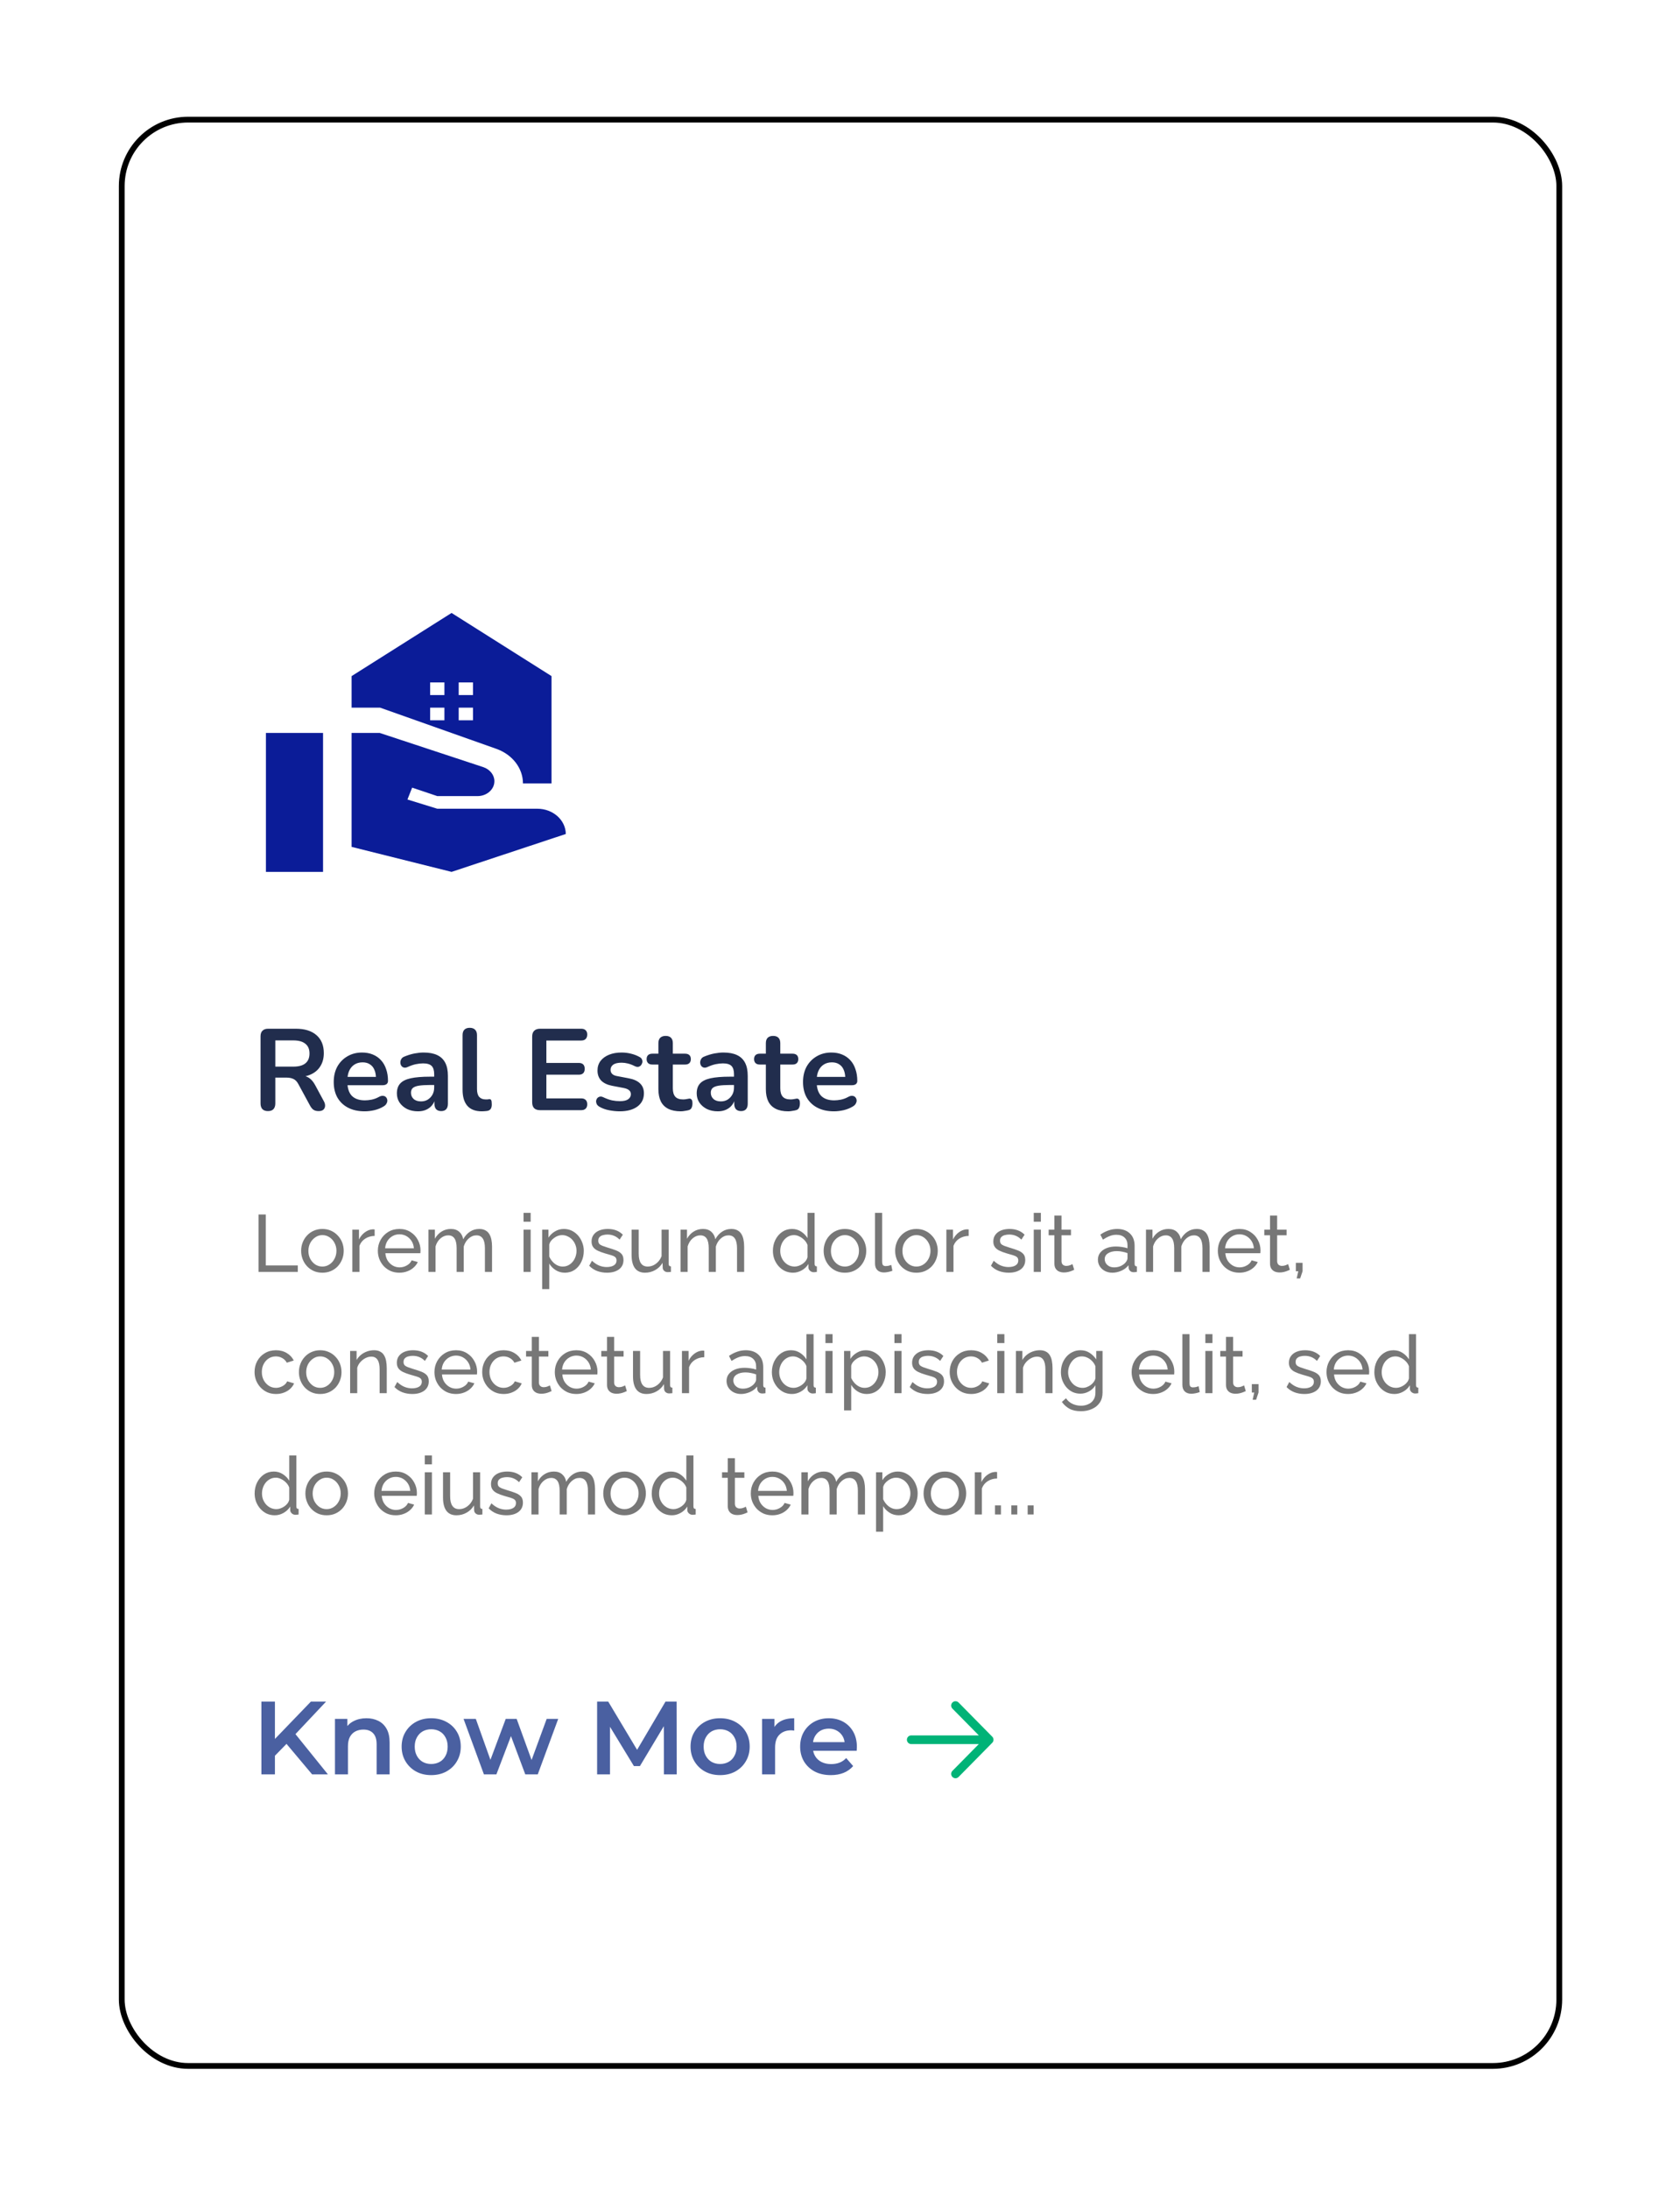 <svg width="291" height="379" viewBox="0 0 291 379" fill="none" xmlns="http://www.w3.org/2000/svg">
<g filter="url(#filter0_d_773_490)">
<rect x="20.589" y="20.213" width="250" height="337.979" rx="12" fill="white"/>
<rect x="21.089" y="20.713" width="249" height="336.979" rx="11.5" stroke="black"/>
</g>
<path d="M46.409 192.373C45.996 192.373 45.676 192.26 45.449 192.033C45.236 191.793 45.129 191.467 45.129 191.053V179.413C45.129 178.987 45.242 178.667 45.469 178.453C45.696 178.227 46.016 178.113 46.429 178.113H51.249C52.796 178.113 53.989 178.487 54.829 179.233C55.669 179.967 56.089 181 56.089 182.333C56.089 183.2 55.896 183.947 55.509 184.573C55.136 185.2 54.589 185.68 53.869 186.013C53.149 186.347 52.276 186.513 51.249 186.513L51.429 186.213H52.089C52.636 186.213 53.109 186.347 53.509 186.613C53.922 186.88 54.282 187.3 54.589 187.873L56.089 190.653C56.249 190.933 56.322 191.207 56.309 191.473C56.296 191.74 56.196 191.96 56.009 192.133C55.822 192.293 55.549 192.373 55.189 192.373C54.829 192.373 54.536 192.3 54.309 192.153C54.082 191.993 53.882 191.753 53.709 191.433L51.689 187.713C51.449 187.26 51.162 186.96 50.829 186.813C50.509 186.653 50.096 186.573 49.589 186.573H47.689V191.053C47.689 191.467 47.582 191.793 47.369 192.033C47.156 192.26 46.836 192.373 46.409 192.373ZM47.689 184.673H50.809C51.729 184.673 52.422 184.487 52.889 184.113C53.369 183.727 53.609 183.153 53.609 182.393C53.609 181.647 53.369 181.087 52.889 180.713C52.422 180.327 51.729 180.133 50.809 180.133H47.689V184.673ZM63.166 192.413C62.059 192.413 61.106 192.207 60.306 191.793C59.506 191.38 58.886 190.793 58.446 190.033C58.019 189.273 57.806 188.373 57.806 187.333C57.806 186.32 58.013 185.433 58.426 184.673C58.853 183.913 59.433 183.32 60.166 182.893C60.913 182.453 61.759 182.233 62.706 182.233C63.399 182.233 64.019 182.347 64.566 182.573C65.126 182.8 65.599 183.127 65.986 183.553C66.386 183.98 66.686 184.5 66.886 185.113C67.099 185.713 67.206 186.393 67.206 187.153C67.206 187.393 67.119 187.58 66.946 187.713C66.786 187.833 66.553 187.893 66.246 187.893H59.826V186.453H65.446L65.126 186.753C65.126 186.14 65.033 185.627 64.846 185.213C64.673 184.8 64.413 184.487 64.066 184.273C63.733 184.047 63.313 183.933 62.806 183.933C62.246 183.933 61.766 184.067 61.366 184.333C60.979 184.587 60.679 184.953 60.466 185.433C60.266 185.9 60.166 186.46 60.166 187.113V187.253C60.166 188.347 60.419 189.167 60.926 189.713C61.446 190.247 62.206 190.513 63.206 190.513C63.553 190.513 63.939 190.473 64.366 190.393C64.806 190.3 65.219 190.147 65.606 189.933C65.886 189.773 66.133 189.707 66.346 189.733C66.559 189.747 66.726 189.82 66.846 189.953C66.979 190.087 67.059 190.253 67.086 190.453C67.113 190.64 67.073 190.833 66.966 191.033C66.873 191.233 66.706 191.407 66.466 191.553C65.999 191.847 65.459 192.067 64.846 192.213C64.246 192.347 63.686 192.413 63.166 192.413ZM72.406 192.413C71.699 192.413 71.066 192.28 70.506 192.013C69.959 191.733 69.526 191.36 69.206 190.893C68.899 190.427 68.746 189.9 68.746 189.313C68.746 188.593 68.933 188.027 69.306 187.613C69.679 187.187 70.286 186.88 71.126 186.693C71.966 186.507 73.093 186.413 74.506 186.413H75.506V187.853H74.526C73.699 187.853 73.039 187.893 72.546 187.973C72.052 188.053 71.699 188.193 71.486 188.393C71.286 188.58 71.186 188.847 71.186 189.193C71.186 189.633 71.339 189.993 71.646 190.273C71.953 190.553 72.379 190.693 72.926 190.693C73.366 190.693 73.752 190.593 74.086 190.393C74.433 190.18 74.706 189.893 74.906 189.533C75.106 189.173 75.206 188.76 75.206 188.293V185.993C75.206 185.327 75.059 184.847 74.766 184.553C74.472 184.26 73.979 184.113 73.286 184.113C72.899 184.113 72.479 184.16 72.026 184.253C71.586 184.347 71.119 184.507 70.626 184.733C70.373 184.853 70.146 184.887 69.946 184.833C69.759 184.78 69.612 184.673 69.506 184.513C69.399 184.34 69.346 184.153 69.346 183.953C69.346 183.753 69.399 183.56 69.506 183.373C69.612 183.173 69.793 183.027 70.046 182.933C70.659 182.68 71.246 182.5 71.806 182.393C72.379 182.287 72.899 182.233 73.366 182.233C74.326 182.233 75.112 182.38 75.726 182.673C76.353 182.967 76.819 183.413 77.126 184.013C77.433 184.6 77.586 185.36 77.586 186.293V191.093C77.586 191.507 77.486 191.827 77.286 192.053C77.086 192.267 76.799 192.373 76.426 192.373C76.052 192.373 75.759 192.267 75.546 192.053C75.346 191.827 75.246 191.507 75.246 191.093V190.133H75.406C75.312 190.6 75.126 191.007 74.846 191.353C74.579 191.687 74.239 191.947 73.826 192.133C73.412 192.32 72.939 192.413 72.406 192.413ZM83.463 192.413C82.357 192.413 81.523 192.1 80.963 191.473C80.403 190.833 80.123 189.9 80.123 188.673V179.213C80.123 178.8 80.23 178.487 80.443 178.273C80.657 178.06 80.963 177.953 81.363 177.953C81.763 177.953 82.07 178.06 82.283 178.273C82.51 178.487 82.623 178.8 82.623 179.213V188.553C82.623 189.167 82.75 189.62 83.003 189.913C83.27 190.207 83.643 190.353 84.123 190.353C84.23 190.353 84.33 190.353 84.423 190.353C84.517 190.34 84.61 190.327 84.703 190.313C84.89 190.287 85.017 190.34 85.083 190.473C85.15 190.593 85.183 190.847 85.183 191.233C85.183 191.567 85.117 191.827 84.983 192.013C84.85 192.2 84.63 192.313 84.323 192.353C84.19 192.367 84.05 192.38 83.903 192.393C83.757 192.407 83.61 192.413 83.463 192.413ZM93.54 192.213C93.1 192.213 92.76 192.1 92.52 191.873C92.293 191.633 92.18 191.293 92.18 190.853V179.473C92.18 179.033 92.293 178.7 92.52 178.473C92.76 178.233 93.1 178.113 93.54 178.113H100.68C101.013 178.113 101.266 178.2 101.44 178.373C101.626 178.547 101.72 178.793 101.72 179.113C101.72 179.447 101.626 179.707 101.44 179.893C101.266 180.067 101.013 180.153 100.68 180.153H94.64V184.033H100.24C100.586 184.033 100.846 184.12 101.02 184.293C101.193 184.467 101.28 184.72 101.28 185.053C101.28 185.387 101.193 185.64 101.02 185.813C100.846 185.987 100.586 186.073 100.24 186.073H94.64V190.173H100.68C101.013 190.173 101.266 190.26 101.44 190.433C101.626 190.607 101.72 190.86 101.72 191.193C101.72 191.527 101.626 191.78 101.44 191.953C101.266 192.127 101.013 192.213 100.68 192.213H93.54ZM107.356 192.413C106.782 192.413 106.176 192.353 105.536 192.233C104.896 192.113 104.322 191.907 103.816 191.613C103.602 191.48 103.449 191.327 103.356 191.153C103.276 190.967 103.242 190.787 103.256 190.613C103.282 190.427 103.349 190.267 103.456 190.133C103.576 190 103.722 189.913 103.896 189.873C104.082 189.833 104.282 189.867 104.496 189.973C105.029 190.227 105.529 190.407 105.996 190.513C106.462 190.607 106.922 190.653 107.376 190.653C108.016 190.653 108.489 190.547 108.796 190.333C109.116 190.107 109.276 189.813 109.276 189.453C109.276 189.147 109.169 188.913 108.956 188.753C108.756 188.58 108.449 188.453 108.036 188.373L106.036 187.993C105.209 187.833 104.576 187.533 104.136 187.093C103.709 186.64 103.496 186.06 103.496 185.353C103.496 184.713 103.669 184.16 104.016 183.693C104.376 183.227 104.869 182.867 105.496 182.613C106.122 182.36 106.842 182.233 107.656 182.233C108.242 182.233 108.789 182.3 109.296 182.433C109.816 182.553 110.316 182.747 110.796 183.013C110.996 183.12 111.129 183.26 111.196 183.433C111.276 183.607 111.296 183.787 111.256 183.973C111.216 184.147 111.136 184.307 111.016 184.453C110.896 184.587 110.742 184.673 110.556 184.713C110.382 184.74 110.182 184.7 109.956 184.593C109.542 184.38 109.142 184.227 108.756 184.133C108.382 184.04 108.022 183.993 107.676 183.993C107.022 183.993 106.536 184.107 106.216 184.333C105.909 184.56 105.756 184.86 105.756 185.233C105.756 185.513 105.849 185.747 106.036 185.933C106.222 186.12 106.509 186.247 106.896 186.313L108.896 186.693C109.762 186.853 110.416 187.147 110.856 187.573C111.309 188 111.536 188.573 111.536 189.293C111.536 190.267 111.156 191.033 110.396 191.593C109.636 192.14 108.622 192.413 107.356 192.413ZM117.924 192.413C117.057 192.413 116.33 192.267 115.744 191.973C115.17 191.68 114.744 191.253 114.464 190.693C114.184 190.12 114.044 189.413 114.044 188.573V184.313H113.004C112.684 184.313 112.437 184.233 112.264 184.073C112.09 183.9 112.004 183.667 112.004 183.373C112.004 183.067 112.09 182.833 112.264 182.673C112.437 182.513 112.684 182.433 113.004 182.433H114.044V180.613C114.044 180.2 114.15 179.887 114.364 179.673C114.59 179.46 114.904 179.353 115.304 179.353C115.704 179.353 116.01 179.46 116.224 179.673C116.437 179.887 116.544 180.2 116.544 180.613V182.433H118.664C118.984 182.433 119.23 182.513 119.404 182.673C119.577 182.833 119.664 183.067 119.664 183.373C119.664 183.667 119.577 183.9 119.404 184.073C119.23 184.233 118.984 184.313 118.664 184.313H116.544V188.433C116.544 189.073 116.684 189.553 116.964 189.873C117.244 190.193 117.697 190.353 118.324 190.353C118.55 190.353 118.75 190.333 118.924 190.293C119.097 190.253 119.25 190.227 119.384 190.213C119.544 190.2 119.677 190.253 119.784 190.373C119.89 190.48 119.944 190.707 119.944 191.053C119.944 191.32 119.897 191.56 119.804 191.773C119.724 191.973 119.57 192.113 119.344 192.193C119.17 192.247 118.944 192.293 118.664 192.333C118.384 192.387 118.137 192.413 117.924 192.413ZM124.339 192.413C123.633 192.413 122.999 192.28 122.439 192.013C121.893 191.733 121.459 191.36 121.139 190.893C120.833 190.427 120.679 189.9 120.679 189.313C120.679 188.593 120.866 188.027 121.239 187.613C121.613 187.187 122.219 186.88 123.059 186.693C123.899 186.507 125.026 186.413 126.439 186.413H127.439V187.853H126.459C125.633 187.853 124.973 187.893 124.479 187.973C123.986 188.053 123.633 188.193 123.419 188.393C123.219 188.58 123.119 188.847 123.119 189.193C123.119 189.633 123.273 189.993 123.579 190.273C123.886 190.553 124.313 190.693 124.859 190.693C125.299 190.693 125.686 190.593 126.019 190.393C126.366 190.18 126.639 189.893 126.839 189.533C127.039 189.173 127.139 188.76 127.139 188.293V185.993C127.139 185.327 126.993 184.847 126.699 184.553C126.406 184.26 125.913 184.113 125.219 184.113C124.833 184.113 124.413 184.16 123.959 184.253C123.519 184.347 123.053 184.507 122.559 184.733C122.306 184.853 122.079 184.887 121.879 184.833C121.693 184.78 121.546 184.673 121.439 184.513C121.333 184.34 121.279 184.153 121.279 183.953C121.279 183.753 121.333 183.56 121.439 183.373C121.546 183.173 121.726 183.027 121.979 182.933C122.593 182.68 123.179 182.5 123.739 182.393C124.313 182.287 124.833 182.233 125.299 182.233C126.259 182.233 127.046 182.38 127.659 182.673C128.286 182.967 128.753 183.413 129.059 184.013C129.366 184.6 129.519 185.36 129.519 186.293V191.093C129.519 191.507 129.419 191.827 129.219 192.053C129.019 192.267 128.733 192.373 128.359 192.373C127.986 192.373 127.693 192.267 127.479 192.053C127.279 191.827 127.179 191.507 127.179 191.093V190.133H127.339C127.246 190.6 127.059 191.007 126.779 191.353C126.513 191.687 126.173 191.947 125.759 192.133C125.346 192.32 124.873 192.413 124.339 192.413ZM136.537 192.413C135.67 192.413 134.944 192.267 134.357 191.973C133.784 191.68 133.357 191.253 133.077 190.693C132.797 190.12 132.657 189.413 132.657 188.573V184.313H131.617C131.297 184.313 131.05 184.233 130.877 184.073C130.704 183.9 130.617 183.667 130.617 183.373C130.617 183.067 130.704 182.833 130.877 182.673C131.05 182.513 131.297 182.433 131.617 182.433H132.657V180.613C132.657 180.2 132.764 179.887 132.977 179.673C133.204 179.46 133.517 179.353 133.917 179.353C134.317 179.353 134.624 179.46 134.837 179.673C135.05 179.887 135.157 180.2 135.157 180.613V182.433H137.277C137.597 182.433 137.844 182.513 138.017 182.673C138.19 182.833 138.277 183.067 138.277 183.373C138.277 183.667 138.19 183.9 138.017 184.073C137.844 184.233 137.597 184.313 137.277 184.313H135.157V188.433C135.157 189.073 135.297 189.553 135.577 189.873C135.857 190.193 136.31 190.353 136.937 190.353C137.164 190.353 137.364 190.333 137.537 190.293C137.71 190.253 137.864 190.227 137.997 190.213C138.157 190.2 138.29 190.253 138.397 190.373C138.504 190.48 138.557 190.707 138.557 191.053C138.557 191.32 138.51 191.56 138.417 191.773C138.337 191.973 138.184 192.113 137.957 192.193C137.784 192.247 137.557 192.293 137.277 192.333C136.997 192.387 136.75 192.413 136.537 192.413ZM144.455 192.413C143.348 192.413 142.395 192.207 141.595 191.793C140.795 191.38 140.175 190.793 139.735 190.033C139.308 189.273 139.095 188.373 139.095 187.333C139.095 186.32 139.302 185.433 139.715 184.673C140.142 183.913 140.722 183.32 141.455 182.893C142.202 182.453 143.048 182.233 143.995 182.233C144.688 182.233 145.308 182.347 145.855 182.573C146.415 182.8 146.888 183.127 147.275 183.553C147.675 183.98 147.975 184.5 148.175 185.113C148.388 185.713 148.495 186.393 148.495 187.153C148.495 187.393 148.408 187.58 148.235 187.713C148.075 187.833 147.842 187.893 147.535 187.893H141.115V186.453H146.735L146.415 186.753C146.415 186.14 146.322 185.627 146.135 185.213C145.962 184.8 145.702 184.487 145.355 184.273C145.022 184.047 144.602 183.933 144.095 183.933C143.535 183.933 143.055 184.067 142.655 184.333C142.268 184.587 141.968 184.953 141.755 185.433C141.555 185.9 141.455 186.46 141.455 187.113V187.253C141.455 188.347 141.708 189.167 142.215 189.713C142.735 190.247 143.495 190.513 144.495 190.513C144.842 190.513 145.228 190.473 145.655 190.393C146.095 190.3 146.508 190.147 146.895 189.933C147.175 189.773 147.422 189.707 147.635 189.733C147.848 189.747 148.015 189.82 148.135 189.953C148.268 190.087 148.348 190.253 148.375 190.453C148.402 190.64 148.362 190.833 148.255 191.033C148.162 191.233 147.995 191.407 147.755 191.553C147.288 191.847 146.748 192.067 146.135 192.213C145.535 192.347 144.975 192.413 144.455 192.413Z" fill="#212D4D"/>
<path d="M44.779 220.213V210.273H46.039V219.093H51.583V220.213H44.779ZM55.841 220.353C55.291 220.353 54.791 220.255 54.343 220.059C53.895 219.854 53.508 219.579 53.181 219.233C52.855 218.879 52.603 218.473 52.425 218.015C52.248 217.558 52.159 217.077 52.159 216.573C52.159 216.06 52.248 215.575 52.425 215.117C52.603 214.66 52.855 214.259 53.181 213.913C53.508 213.559 53.895 213.283 54.343 213.087C54.801 212.882 55.3 212.779 55.841 212.779C56.392 212.779 56.891 212.882 57.339 213.087C57.787 213.283 58.175 213.559 58.501 213.913C58.837 214.259 59.094 214.66 59.271 215.117C59.449 215.575 59.537 216.06 59.537 216.573C59.537 217.077 59.449 217.558 59.271 218.015C59.094 218.473 58.842 218.879 58.515 219.233C58.189 219.579 57.797 219.854 57.339 220.059C56.891 220.255 56.392 220.353 55.841 220.353ZM53.419 216.587C53.419 217.091 53.527 217.549 53.741 217.959C53.965 218.37 54.259 218.697 54.623 218.939C54.987 219.173 55.393 219.289 55.841 219.289C56.289 219.289 56.695 219.168 57.059 218.925C57.433 218.683 57.727 218.356 57.941 217.945C58.165 217.525 58.277 217.063 58.277 216.559C58.277 216.055 58.165 215.598 57.941 215.187C57.727 214.777 57.433 214.45 57.059 214.207C56.695 213.965 56.289 213.843 55.841 213.843C55.393 213.843 54.987 213.969 54.623 214.221C54.259 214.464 53.965 214.791 53.741 215.201C53.527 215.612 53.419 216.074 53.419 216.587ZM64.894 213.983C64.278 213.993 63.732 214.151 63.256 214.459C62.79 214.758 62.458 215.173 62.262 215.705V220.213H61.03V212.905H62.178V214.599C62.43 214.095 62.762 213.689 63.172 213.381C63.592 213.064 64.031 212.887 64.488 212.849C64.582 212.849 64.661 212.849 64.726 212.849C64.792 212.849 64.848 212.854 64.894 212.863V213.983ZM69.172 220.353C68.622 220.353 68.118 220.255 67.66 220.059C67.213 219.854 66.82 219.579 66.484 219.233C66.158 218.879 65.901 218.473 65.715 218.015C65.537 217.558 65.448 217.073 65.448 216.559C65.448 215.869 65.607 215.239 65.924 214.669C66.242 214.1 66.68 213.643 67.24 213.297C67.81 212.952 68.459 212.779 69.186 212.779C69.924 212.779 70.563 212.957 71.105 213.311C71.655 213.657 72.08 214.114 72.379 214.683C72.686 215.243 72.841 215.85 72.841 216.503C72.841 216.597 72.836 216.69 72.826 216.783C72.826 216.867 72.822 216.933 72.812 216.979H66.751C66.788 217.455 66.918 217.88 67.142 218.253C67.376 218.617 67.674 218.907 68.038 219.121C68.403 219.327 68.794 219.429 69.215 219.429C69.662 219.429 70.082 219.317 70.475 219.093C70.876 218.869 71.151 218.575 71.3 218.211L72.365 218.505C72.206 218.86 71.968 219.177 71.65 219.457C71.343 219.737 70.974 219.957 70.544 220.115C70.124 220.274 69.667 220.353 69.172 220.353ZM66.709 216.125H71.692C71.655 215.649 71.52 215.229 71.287 214.865C71.053 214.501 70.754 214.217 70.391 214.011C70.026 213.806 69.625 213.703 69.186 213.703C68.757 213.703 68.361 213.806 67.996 214.011C67.632 214.217 67.334 214.501 67.1 214.865C66.876 215.229 66.746 215.649 66.709 216.125ZM85.228 220.213H83.996V216.125C83.996 215.36 83.87 214.795 83.618 214.431C83.375 214.067 83.011 213.885 82.526 213.885C82.031 213.885 81.583 214.067 81.182 214.431C80.781 214.786 80.496 215.248 80.328 215.817V220.213H79.096V216.125C79.096 215.351 78.975 214.786 78.732 214.431C78.489 214.067 78.125 213.885 77.64 213.885C77.155 213.885 76.707 214.063 76.296 214.417C75.895 214.763 75.61 215.225 75.442 215.803V220.213H74.21V212.905H75.33V214.473C75.629 213.932 76.016 213.517 76.492 213.227C76.968 212.929 77.505 212.779 78.102 212.779C78.709 212.779 79.194 212.947 79.558 213.283C79.922 213.61 80.146 214.035 80.23 214.557C80.557 213.979 80.953 213.54 81.42 213.241C81.887 212.933 82.419 212.779 83.016 212.779C83.436 212.779 83.786 212.859 84.066 213.017C84.355 213.167 84.584 213.381 84.752 213.661C84.92 213.932 85.041 214.254 85.116 214.627C85.191 215.001 85.228 215.407 85.228 215.845V220.213ZM90.685 220.213V212.905H91.917V220.213H90.685ZM90.685 211.533V209.993H91.917V211.533H90.685ZM97.845 220.353C97.248 220.353 96.716 220.204 96.249 219.905C95.782 219.607 95.414 219.229 95.143 218.771V223.195H93.911V212.905H95.003V214.277C95.292 213.829 95.67 213.47 96.137 213.199C96.604 212.919 97.112 212.779 97.663 212.779C98.167 212.779 98.629 212.882 99.049 213.087C99.469 213.293 99.833 213.573 100.141 213.927C100.449 214.282 100.687 214.688 100.855 215.145C101.032 215.593 101.121 216.065 101.121 216.559C101.121 217.25 100.981 217.885 100.701 218.463C100.43 219.042 100.048 219.504 99.553 219.849C99.058 220.185 98.489 220.353 97.845 220.353ZM97.467 219.289C97.831 219.289 98.158 219.215 98.447 219.065C98.746 218.907 98.998 218.701 99.203 218.449C99.418 218.188 99.581 217.894 99.693 217.567C99.805 217.241 99.861 216.905 99.861 216.559C99.861 216.195 99.796 215.85 99.665 215.523C99.544 215.197 99.366 214.907 99.133 214.655C98.909 214.403 98.643 214.207 98.335 214.067C98.036 213.918 97.71 213.843 97.355 213.843C97.131 213.843 96.898 213.885 96.655 213.969C96.422 214.053 96.198 214.175 95.983 214.333C95.768 214.483 95.586 214.655 95.437 214.851C95.288 215.047 95.19 215.257 95.143 215.481V217.567C95.283 217.885 95.47 218.174 95.703 218.435C95.936 218.697 96.207 218.907 96.515 219.065C96.823 219.215 97.14 219.289 97.467 219.289ZM105.14 220.353C104.533 220.353 103.964 220.255 103.432 220.059C102.9 219.854 102.442 219.551 102.06 219.149L102.536 218.281C102.956 218.673 103.376 218.953 103.796 219.121C104.216 219.289 104.645 219.373 105.084 219.373C105.588 219.373 105.998 219.28 106.316 219.093C106.633 218.897 106.792 218.613 106.792 218.239C106.792 217.969 106.708 217.768 106.54 217.637C106.381 217.507 106.152 217.399 105.854 217.315C105.555 217.222 105.2 217.119 104.79 217.007C104.286 216.858 103.861 216.699 103.516 216.531C103.17 216.363 102.909 216.153 102.732 215.901C102.554 215.649 102.466 215.332 102.466 214.949C102.466 214.483 102.587 214.091 102.83 213.773C103.072 213.447 103.404 213.199 103.824 213.031C104.253 212.863 104.738 212.779 105.28 212.779C105.821 212.779 106.311 212.863 106.75 213.031C107.188 213.199 107.566 213.447 107.884 213.773L107.324 214.627C107.034 214.329 106.717 214.109 106.372 213.969C106.026 213.82 105.639 213.745 105.21 213.745C104.958 213.745 104.71 213.778 104.468 213.843C104.225 213.899 104.024 214.007 103.866 214.165C103.707 214.315 103.628 214.529 103.628 214.809C103.628 215.043 103.688 215.229 103.81 215.369C103.94 215.5 104.127 215.612 104.37 215.705C104.622 215.799 104.925 215.901 105.28 216.013C105.83 216.172 106.306 216.331 106.708 216.489C107.118 216.648 107.436 216.853 107.66 217.105C107.884 217.357 107.996 217.707 107.996 218.155C107.996 218.846 107.734 219.387 107.212 219.779C106.689 220.162 105.998 220.353 105.14 220.353ZM109.4 217.287V212.905H110.632V217.049C110.632 217.796 110.762 218.356 111.024 218.729C111.285 219.103 111.672 219.289 112.186 219.289C112.522 219.289 112.844 219.219 113.152 219.079C113.469 218.93 113.754 218.72 114.006 218.449C114.258 218.179 114.454 217.857 114.594 217.483V212.905H115.826V218.813C115.826 218.963 115.854 219.075 115.91 219.149C115.975 219.215 116.078 219.252 116.218 219.261V220.213C116.078 220.232 115.966 220.241 115.882 220.241C115.807 220.251 115.732 220.255 115.658 220.255C115.424 220.255 115.224 220.185 115.056 220.045C114.888 219.896 114.799 219.714 114.79 219.499L114.762 218.645C114.444 219.187 114.015 219.607 113.474 219.905C112.942 220.204 112.358 220.353 111.724 220.353C110.958 220.353 110.38 220.097 109.988 219.583C109.596 219.061 109.4 218.295 109.4 217.287ZM128.896 220.213H127.664V216.125C127.664 215.36 127.538 214.795 127.286 214.431C127.043 214.067 126.679 213.885 126.194 213.885C125.699 213.885 125.251 214.067 124.85 214.431C124.449 214.786 124.164 215.248 123.996 215.817V220.213H122.764V216.125C122.764 215.351 122.643 214.786 122.4 214.431C122.157 214.067 121.793 213.885 121.308 213.885C120.823 213.885 120.375 214.063 119.964 214.417C119.563 214.763 119.278 215.225 119.11 215.803V220.213H117.878V212.905H118.998V214.473C119.297 213.932 119.684 213.517 120.16 213.227C120.636 212.929 121.173 212.779 121.77 212.779C122.377 212.779 122.862 212.947 123.226 213.283C123.59 213.61 123.814 214.035 123.898 214.557C124.225 213.979 124.621 213.54 125.088 213.241C125.555 212.933 126.087 212.779 126.684 212.779C127.104 212.779 127.454 212.859 127.734 213.017C128.023 213.167 128.252 213.381 128.42 213.661C128.588 213.932 128.709 214.254 128.784 214.627C128.859 215.001 128.896 215.407 128.896 215.845V220.213ZM133.877 216.573C133.877 215.883 134.017 215.253 134.297 214.683C134.586 214.105 134.978 213.643 135.473 213.297C135.977 212.952 136.551 212.779 137.195 212.779C137.783 212.779 138.31 212.933 138.777 213.241C139.243 213.549 139.607 213.923 139.869 214.361V209.993H141.101V218.813C141.101 218.963 141.129 219.075 141.185 219.149C141.25 219.215 141.353 219.252 141.493 219.261V220.213C141.259 220.251 141.077 220.269 140.947 220.269C140.704 220.269 140.489 220.185 140.303 220.017C140.125 219.849 140.037 219.663 140.037 219.457V218.841C139.747 219.308 139.36 219.677 138.875 219.947C138.389 220.218 137.885 220.353 137.363 220.353C136.859 220.353 136.392 220.255 135.963 220.059C135.543 219.854 135.174 219.574 134.857 219.219C134.549 218.865 134.306 218.463 134.129 218.015C133.961 217.558 133.877 217.077 133.877 216.573ZM139.869 217.651V215.551C139.757 215.234 139.575 214.949 139.323 214.697C139.071 214.436 138.786 214.231 138.469 214.081C138.161 213.923 137.853 213.843 137.545 213.843C137.181 213.843 136.849 213.923 136.551 214.081C136.261 214.231 136.009 214.436 135.795 214.697C135.589 214.949 135.431 215.239 135.319 215.565C135.207 215.892 135.151 216.233 135.151 216.587C135.151 216.951 135.211 217.297 135.333 217.623C135.463 217.95 135.641 218.239 135.865 218.491C136.098 218.743 136.364 218.939 136.663 219.079C136.971 219.219 137.302 219.289 137.657 219.289C137.881 219.289 138.109 219.247 138.343 219.163C138.585 219.079 138.814 218.963 139.029 218.813C139.243 218.664 139.425 218.491 139.575 218.295C139.724 218.09 139.822 217.875 139.869 217.651ZM146.349 220.353C145.799 220.353 145.299 220.255 144.851 220.059C144.403 219.854 144.016 219.579 143.689 219.233C143.363 218.879 143.111 218.473 142.933 218.015C142.756 217.558 142.667 217.077 142.667 216.573C142.667 216.06 142.756 215.575 142.933 215.117C143.111 214.66 143.363 214.259 143.689 213.913C144.016 213.559 144.403 213.283 144.851 213.087C145.309 212.882 145.808 212.779 146.349 212.779C146.9 212.779 147.399 212.882 147.847 213.087C148.295 213.283 148.683 213.559 149.009 213.913C149.345 214.259 149.602 214.66 149.779 215.117C149.957 215.575 150.045 216.06 150.045 216.573C150.045 217.077 149.957 217.558 149.779 218.015C149.602 218.473 149.35 218.879 149.023 219.233C148.697 219.579 148.305 219.854 147.847 220.059C147.399 220.255 146.9 220.353 146.349 220.353ZM143.927 216.587C143.927 217.091 144.035 217.549 144.249 217.959C144.473 218.37 144.767 218.697 145.131 218.939C145.495 219.173 145.901 219.289 146.349 219.289C146.797 219.289 147.203 219.168 147.567 218.925C147.941 218.683 148.235 218.356 148.449 217.945C148.673 217.525 148.785 217.063 148.785 216.559C148.785 216.055 148.673 215.598 148.449 215.187C148.235 214.777 147.941 214.45 147.567 214.207C147.203 213.965 146.797 213.843 146.349 213.843C145.901 213.843 145.495 213.969 145.131 214.221C144.767 214.464 144.473 214.791 144.249 215.201C144.035 215.612 143.927 216.074 143.927 216.587ZM151.566 209.993H152.798V218.323C152.798 218.725 152.854 218.972 152.966 219.065C153.078 219.159 153.213 219.205 153.372 219.205C153.568 219.205 153.755 219.187 153.932 219.149C154.109 219.103 154.259 219.056 154.38 219.009L154.576 220.017C154.371 220.101 154.128 220.171 153.848 220.227C153.568 220.283 153.321 220.311 153.106 220.311C152.63 220.311 152.252 220.176 151.972 219.905C151.701 219.635 151.566 219.257 151.566 218.771V209.993ZM158.736 220.353C158.185 220.353 157.686 220.255 157.238 220.059C156.79 219.854 156.403 219.579 156.076 219.233C155.749 218.879 155.497 218.473 155.32 218.015C155.143 217.558 155.054 217.077 155.054 216.573C155.054 216.06 155.143 215.575 155.32 215.117C155.497 214.66 155.749 214.259 156.076 213.913C156.403 213.559 156.79 213.283 157.238 213.087C157.695 212.882 158.195 212.779 158.736 212.779C159.287 212.779 159.786 212.882 160.234 213.087C160.682 213.283 161.069 213.559 161.396 213.913C161.732 214.259 161.989 214.66 162.166 215.117C162.343 215.575 162.432 216.06 162.432 216.573C162.432 217.077 162.343 217.558 162.166 218.015C161.989 218.473 161.737 218.879 161.41 219.233C161.083 219.579 160.691 219.854 160.234 220.059C159.786 220.255 159.287 220.353 158.736 220.353ZM156.314 216.587C156.314 217.091 156.421 217.549 156.636 217.959C156.86 218.37 157.154 218.697 157.518 218.939C157.882 219.173 158.288 219.289 158.736 219.289C159.184 219.289 159.59 219.168 159.954 218.925C160.327 218.683 160.621 218.356 160.836 217.945C161.06 217.525 161.172 217.063 161.172 216.559C161.172 216.055 161.06 215.598 160.836 215.187C160.621 214.777 160.327 214.45 159.954 214.207C159.59 213.965 159.184 213.843 158.736 213.843C158.288 213.843 157.882 213.969 157.518 214.221C157.154 214.464 156.86 214.791 156.636 215.201C156.421 215.612 156.314 216.074 156.314 216.587ZM167.789 213.983C167.173 213.993 166.627 214.151 166.151 214.459C165.684 214.758 165.353 215.173 165.157 215.705V220.213H163.925V212.905H165.073V214.599C165.325 214.095 165.656 213.689 166.067 213.381C166.487 213.064 166.925 212.887 167.383 212.849C167.476 212.849 167.555 212.849 167.621 212.849C167.686 212.849 167.742 212.854 167.789 212.863V213.983ZM174.73 220.353C174.123 220.353 173.554 220.255 173.022 220.059C172.49 219.854 172.032 219.551 171.65 219.149L172.126 218.281C172.546 218.673 172.966 218.953 173.386 219.121C173.806 219.289 174.235 219.373 174.674 219.373C175.178 219.373 175.588 219.28 175.906 219.093C176.223 218.897 176.382 218.613 176.382 218.239C176.382 217.969 176.298 217.768 176.13 217.637C175.971 217.507 175.742 217.399 175.444 217.315C175.145 217.222 174.79 217.119 174.38 217.007C173.876 216.858 173.451 216.699 173.106 216.531C172.76 216.363 172.499 216.153 172.322 215.901C172.144 215.649 172.056 215.332 172.056 214.949C172.056 214.483 172.177 214.091 172.42 213.773C172.662 213.447 172.994 213.199 173.414 213.031C173.843 212.863 174.328 212.779 174.87 212.779C175.411 212.779 175.901 212.863 176.34 213.031C176.778 213.199 177.156 213.447 177.474 213.773L176.914 214.627C176.624 214.329 176.307 214.109 175.962 213.969C175.616 213.82 175.229 213.745 174.8 213.745C174.548 213.745 174.3 213.778 174.058 213.843C173.815 213.899 173.614 214.007 173.456 214.165C173.297 214.315 173.218 214.529 173.218 214.809C173.218 215.043 173.278 215.229 173.4 215.369C173.53 215.5 173.717 215.612 173.96 215.705C174.212 215.799 174.515 215.901 174.87 216.013C175.42 216.172 175.896 216.331 176.298 216.489C176.708 216.648 177.026 216.853 177.25 217.105C177.474 217.357 177.586 217.707 177.586 218.155C177.586 218.846 177.324 219.387 176.802 219.779C176.279 220.162 175.588 220.353 174.73 220.353ZM179.06 220.213V212.905H180.292V220.213H179.06ZM179.06 211.533V209.993H180.292V211.533H179.06ZM186.066 219.849C185.963 219.896 185.823 219.957 185.646 220.031C185.469 220.106 185.263 220.171 185.03 220.227C184.797 220.283 184.549 220.311 184.288 220.311C183.989 220.311 183.714 220.26 183.462 220.157C183.21 220.045 183.009 219.877 182.86 219.653C182.711 219.42 182.636 219.131 182.636 218.785V213.871H181.642V212.905H182.636V210.469H183.868V212.905H185.506V213.871H183.868V218.407C183.887 218.669 183.975 218.865 184.134 218.995C184.293 219.117 184.479 219.177 184.694 219.177C184.937 219.177 185.161 219.135 185.366 219.051C185.571 218.967 185.707 218.907 185.772 218.869L186.066 219.849ZM190.175 218.099C190.175 217.633 190.306 217.231 190.567 216.895C190.838 216.55 191.206 216.284 191.673 216.097C192.14 215.911 192.681 215.817 193.297 215.817C193.624 215.817 193.969 215.845 194.333 215.901C194.697 215.948 195.019 216.023 195.299 216.125V215.593C195.299 215.033 195.131 214.595 194.795 214.277C194.459 213.951 193.983 213.787 193.367 213.787C192.966 213.787 192.578 213.862 192.205 214.011C191.841 214.151 191.454 214.357 191.043 214.627L190.595 213.759C191.071 213.433 191.547 213.19 192.023 213.031C192.499 212.863 192.994 212.779 193.507 212.779C194.44 212.779 195.178 213.041 195.719 213.563C196.26 214.077 196.531 214.795 196.531 215.719V218.813C196.531 218.963 196.559 219.075 196.615 219.149C196.68 219.215 196.783 219.252 196.923 219.261V220.213C196.802 220.232 196.694 220.246 196.601 220.255C196.517 220.265 196.447 220.269 196.391 220.269C196.102 220.269 195.882 220.19 195.733 220.031C195.593 219.873 195.514 219.705 195.495 219.527L195.467 219.065C195.15 219.476 194.734 219.793 194.221 220.017C193.708 220.241 193.199 220.353 192.695 220.353C192.21 220.353 191.776 220.255 191.393 220.059C191.01 219.854 190.712 219.583 190.497 219.247C190.282 218.902 190.175 218.519 190.175 218.099ZM194.935 218.617C195.047 218.487 195.136 218.356 195.201 218.225C195.266 218.085 195.299 217.969 195.299 217.875V216.965C195.01 216.853 194.706 216.769 194.389 216.713C194.072 216.648 193.759 216.615 193.451 216.615C192.826 216.615 192.317 216.741 191.925 216.993C191.542 217.236 191.351 217.572 191.351 218.001C191.351 218.235 191.412 218.463 191.533 218.687C191.664 218.902 191.85 219.079 192.093 219.219C192.345 219.359 192.653 219.429 193.017 219.429C193.4 219.429 193.764 219.355 194.109 219.205C194.454 219.047 194.73 218.851 194.935 218.617ZM209.519 220.213H208.287V216.125C208.287 215.36 208.161 214.795 207.909 214.431C207.666 214.067 207.302 213.885 206.817 213.885C206.322 213.885 205.874 214.067 205.473 214.431C205.072 214.786 204.787 215.248 204.619 215.817V220.213H203.387V216.125C203.387 215.351 203.266 214.786 203.023 214.431C202.78 214.067 202.416 213.885 201.931 213.885C201.446 213.885 200.998 214.063 200.587 214.417C200.186 214.763 199.901 215.225 199.733 215.803V220.213H198.501V212.905H199.621V214.473C199.92 213.932 200.307 213.517 200.783 213.227C201.259 212.929 201.796 212.779 202.393 212.779C203 212.779 203.485 212.947 203.849 213.283C204.213 213.61 204.437 214.035 204.521 214.557C204.848 213.979 205.244 213.54 205.711 213.241C206.178 212.933 206.71 212.779 207.307 212.779C207.727 212.779 208.077 212.859 208.357 213.017C208.646 213.167 208.875 213.381 209.043 213.661C209.211 213.932 209.332 214.254 209.407 214.627C209.482 215.001 209.519 215.407 209.519 215.845V220.213ZM214.669 220.353C214.118 220.353 213.614 220.255 213.157 220.059C212.709 219.854 212.317 219.579 211.981 219.233C211.654 218.879 211.397 218.473 211.211 218.015C211.033 217.558 210.945 217.073 210.945 216.559C210.945 215.869 211.103 215.239 211.421 214.669C211.738 214.1 212.177 213.643 212.737 213.297C213.306 212.952 213.955 212.779 214.683 212.779C215.42 212.779 216.059 212.957 216.601 213.311C217.151 213.657 217.576 214.114 217.875 214.683C218.183 215.243 218.337 215.85 218.337 216.503C218.337 216.597 218.332 216.69 218.323 216.783C218.323 216.867 218.318 216.933 218.309 216.979H212.247C212.284 217.455 212.415 217.88 212.639 218.253C212.872 218.617 213.171 218.907 213.535 219.121C213.899 219.327 214.291 219.429 214.711 219.429C215.159 219.429 215.579 219.317 215.971 219.093C216.372 218.869 216.647 218.575 216.797 218.211L217.861 218.505C217.702 218.86 217.464 219.177 217.147 219.457C216.839 219.737 216.47 219.957 216.041 220.115C215.621 220.274 215.163 220.353 214.669 220.353ZM212.205 216.125H217.189C217.151 215.649 217.016 215.229 216.783 214.865C216.549 214.501 216.251 214.217 215.887 214.011C215.523 213.806 215.121 213.703 214.683 213.703C214.253 213.703 213.857 213.806 213.493 214.011C213.129 214.217 212.83 214.501 212.597 214.865C212.373 215.229 212.242 215.649 212.205 216.125ZM223.418 219.849C223.315 219.896 223.175 219.957 222.998 220.031C222.82 220.106 222.615 220.171 222.382 220.227C222.148 220.283 221.901 220.311 221.64 220.311C221.341 220.311 221.066 220.26 220.814 220.157C220.562 220.045 220.361 219.877 220.212 219.653C220.062 219.42 219.988 219.131 219.988 218.785V213.871H218.994V212.905H219.988V210.469H221.22V212.905H222.858V213.871H221.22V218.407C221.238 218.669 221.327 218.865 221.486 218.995C221.644 219.117 221.831 219.177 222.046 219.177C222.288 219.177 222.512 219.135 222.718 219.051C222.923 218.967 223.058 218.907 223.124 218.869L223.418 219.849ZM224.602 221.347L224.882 220.101H224.462V218.645H225.624V220.101L225.204 221.347H224.602ZM47.817 241.353C47.266 241.353 46.762 241.255 46.305 241.059C45.857 240.854 45.465 240.574 45.129 240.219C44.802 239.865 44.546 239.459 44.359 239.001C44.182 238.544 44.093 238.059 44.093 237.545C44.093 236.855 44.247 236.225 44.555 235.655C44.863 235.086 45.297 234.633 45.857 234.297C46.417 233.952 47.066 233.779 47.803 233.779C48.522 233.779 49.147 233.943 49.679 234.269C50.22 234.587 50.622 235.016 50.883 235.557L49.679 235.935C49.492 235.59 49.231 235.324 48.895 235.137C48.559 234.941 48.186 234.843 47.775 234.843C47.327 234.843 46.916 234.96 46.543 235.193C46.179 235.427 45.89 235.749 45.675 236.159C45.46 236.561 45.353 237.023 45.353 237.545C45.353 238.059 45.46 238.525 45.675 238.945C45.899 239.356 46.193 239.683 46.557 239.925C46.93 240.168 47.341 240.289 47.789 240.289C48.078 240.289 48.354 240.238 48.615 240.135C48.886 240.033 49.119 239.897 49.315 239.729C49.52 239.552 49.66 239.361 49.735 239.155L50.939 239.519C50.79 239.874 50.561 240.191 50.253 240.471C49.954 240.742 49.595 240.957 49.175 241.115C48.764 241.274 48.312 241.353 47.817 241.353ZM55.459 241.353C54.908 241.353 54.409 241.255 53.961 241.059C53.513 240.854 53.125 240.579 52.799 240.233C52.472 239.879 52.22 239.473 52.043 239.015C51.865 238.558 51.777 238.077 51.777 237.573C51.777 237.06 51.865 236.575 52.043 236.117C52.22 235.66 52.472 235.259 52.799 234.913C53.125 234.559 53.513 234.283 53.961 234.087C54.418 233.882 54.917 233.779 55.459 233.779C56.009 233.779 56.509 233.882 56.957 234.087C57.405 234.283 57.792 234.559 58.119 234.913C58.455 235.259 58.711 235.66 58.889 236.117C59.066 236.575 59.155 237.06 59.155 237.573C59.155 238.077 59.066 238.558 58.889 239.015C58.711 239.473 58.459 239.879 58.133 240.233C57.806 240.579 57.414 240.854 56.957 241.059C56.509 241.255 56.009 241.353 55.459 241.353ZM53.037 237.587C53.037 238.091 53.144 238.549 53.359 238.959C53.583 239.37 53.877 239.697 54.241 239.939C54.605 240.173 55.011 240.289 55.459 240.289C55.907 240.289 56.313 240.168 56.677 239.925C57.05 239.683 57.344 239.356 57.559 238.945C57.783 238.525 57.895 238.063 57.895 237.559C57.895 237.055 57.783 236.598 57.559 236.187C57.344 235.777 57.05 235.45 56.677 235.207C56.313 234.965 55.907 234.843 55.459 234.843C55.011 234.843 54.605 234.969 54.241 235.221C53.877 235.464 53.583 235.791 53.359 236.201C53.144 236.612 53.037 237.074 53.037 237.587ZM66.989 241.213H65.757V237.125C65.757 236.351 65.636 235.786 65.393 235.431C65.16 235.067 64.801 234.885 64.315 234.885C63.979 234.885 63.643 234.969 63.307 235.137C62.981 235.305 62.687 235.534 62.425 235.823C62.173 236.103 61.991 236.43 61.879 236.803V241.213H60.647V233.905H61.767V235.473C61.963 235.128 62.215 234.829 62.523 234.577C62.831 234.325 63.181 234.129 63.573 233.989C63.965 233.849 64.376 233.779 64.805 233.779C65.225 233.779 65.575 233.859 65.855 234.017C66.145 234.167 66.369 234.381 66.527 234.661C66.695 234.932 66.812 235.254 66.877 235.627C66.952 236.001 66.989 236.407 66.989 236.845V241.213ZM71.411 241.353C70.805 241.353 70.235 241.255 69.703 241.059C69.171 240.854 68.714 240.551 68.331 240.149L68.807 239.281C69.227 239.673 69.647 239.953 70.067 240.121C70.487 240.289 70.917 240.373 71.355 240.373C71.859 240.373 72.27 240.28 72.587 240.093C72.905 239.897 73.063 239.613 73.063 239.239C73.063 238.969 72.979 238.768 72.811 238.637C72.653 238.507 72.424 238.399 72.125 238.315C71.827 238.222 71.472 238.119 71.061 238.007C70.557 237.858 70.133 237.699 69.787 237.531C69.442 237.363 69.181 237.153 69.003 236.901C68.826 236.649 68.737 236.332 68.737 235.949C68.737 235.483 68.859 235.091 69.101 234.773C69.344 234.447 69.675 234.199 70.095 234.031C70.525 233.863 71.01 233.779 71.551 233.779C72.093 233.779 72.583 233.863 73.021 234.031C73.46 234.199 73.838 234.447 74.155 234.773L73.595 235.627C73.306 235.329 72.989 235.109 72.643 234.969C72.298 234.82 71.911 234.745 71.481 234.745C71.229 234.745 70.982 234.778 70.739 234.843C70.497 234.899 70.296 235.007 70.137 235.165C69.979 235.315 69.899 235.529 69.899 235.809C69.899 236.043 69.96 236.229 70.081 236.369C70.212 236.5 70.399 236.612 70.641 236.705C70.893 236.799 71.197 236.901 71.551 237.013C72.102 237.172 72.578 237.331 72.979 237.489C73.39 237.648 73.707 237.853 73.931 238.105C74.155 238.357 74.267 238.707 74.267 239.155C74.267 239.846 74.006 240.387 73.483 240.779C72.961 241.162 72.27 241.353 71.411 241.353ZM78.975 241.353C78.424 241.353 77.921 241.255 77.463 241.059C77.015 240.854 76.623 240.579 76.287 240.233C75.96 239.879 75.704 239.473 75.517 239.015C75.34 238.558 75.251 238.073 75.251 237.559C75.251 236.869 75.41 236.239 75.727 235.669C76.044 235.1 76.483 234.643 77.043 234.297C77.612 233.952 78.261 233.779 78.989 233.779C79.727 233.779 80.366 233.957 80.907 234.311C81.458 234.657 81.882 235.114 82.181 235.683C82.489 236.243 82.643 236.85 82.643 237.503C82.643 237.597 82.638 237.69 82.629 237.783C82.629 237.867 82.624 237.933 82.615 237.979H76.553C76.591 238.455 76.721 238.88 76.945 239.253C77.178 239.617 77.477 239.907 77.841 240.121C78.205 240.327 78.597 240.429 79.017 240.429C79.465 240.429 79.885 240.317 80.277 240.093C80.678 239.869 80.954 239.575 81.103 239.211L82.167 239.505C82.008 239.86 81.77 240.177 81.453 240.457C81.145 240.737 80.776 240.957 80.347 241.115C79.927 241.274 79.47 241.353 78.975 241.353ZM76.511 237.125H81.495C81.458 236.649 81.323 236.229 81.089 235.865C80.856 235.501 80.557 235.217 80.193 235.011C79.829 234.806 79.428 234.703 78.989 234.703C78.56 234.703 78.163 234.806 77.799 235.011C77.435 235.217 77.136 235.501 76.903 235.865C76.679 236.229 76.549 236.649 76.511 237.125ZM87.247 241.353C86.696 241.353 86.192 241.255 85.735 241.059C85.287 240.854 84.895 240.574 84.559 240.219C84.232 239.865 83.975 239.459 83.789 239.001C83.611 238.544 83.523 238.059 83.523 237.545C83.523 236.855 83.677 236.225 83.985 235.655C84.293 235.086 84.727 234.633 85.287 234.297C85.847 233.952 86.495 233.779 87.233 233.779C87.951 233.779 88.577 233.943 89.109 234.269C89.65 234.587 90.051 235.016 90.313 235.557L89.109 235.935C88.922 235.59 88.661 235.324 88.325 235.137C87.989 234.941 87.615 234.843 87.205 234.843C86.757 234.843 86.346 234.96 85.973 235.193C85.609 235.427 85.319 235.749 85.105 236.159C84.89 236.561 84.783 237.023 84.783 237.545C84.783 238.059 84.89 238.525 85.105 238.945C85.329 239.356 85.623 239.683 85.987 239.925C86.36 240.168 86.771 240.289 87.219 240.289C87.508 240.289 87.783 240.238 88.045 240.135C88.315 240.033 88.549 239.897 88.745 239.729C88.95 239.552 89.09 239.361 89.165 239.155L90.369 239.519C90.219 239.874 89.991 240.191 89.683 240.471C89.384 240.742 89.025 240.957 88.605 241.115C88.194 241.274 87.741 241.353 87.247 241.353ZM95.545 240.849C95.442 240.896 95.302 240.957 95.125 241.031C94.947 241.106 94.742 241.171 94.509 241.227C94.275 241.283 94.028 241.311 93.767 241.311C93.468 241.311 93.193 241.26 92.941 241.157C92.689 241.045 92.488 240.877 92.339 240.653C92.189 240.42 92.115 240.131 92.115 239.785V234.871H91.121V233.905H92.115V231.469H93.347V233.905H94.985V234.871H93.347V239.407C93.365 239.669 93.454 239.865 93.613 239.995C93.771 240.117 93.958 240.177 94.173 240.177C94.415 240.177 94.639 240.135 94.845 240.051C95.05 239.967 95.185 239.907 95.251 239.869L95.545 240.849ZM99.825 241.353C99.274 241.353 98.77 241.255 98.313 241.059C97.865 240.854 97.473 240.579 97.137 240.233C96.81 239.879 96.553 239.473 96.367 239.015C96.189 238.558 96.101 238.073 96.101 237.559C96.101 236.869 96.26 236.239 96.577 235.669C96.894 235.1 97.333 234.643 97.893 234.297C98.462 233.952 99.111 233.779 99.839 233.779C100.576 233.779 101.215 233.957 101.757 234.311C102.307 234.657 102.732 235.114 103.031 235.683C103.339 236.243 103.493 236.85 103.493 237.503C103.493 237.597 103.488 237.69 103.479 237.783C103.479 237.867 103.474 237.933 103.465 237.979H97.403C97.44 238.455 97.571 238.88 97.795 239.253C98.028 239.617 98.327 239.907 98.691 240.121C99.055 240.327 99.447 240.429 99.867 240.429C100.315 240.429 100.735 240.317 101.127 240.093C101.528 239.869 101.803 239.575 101.953 239.211L103.017 239.505C102.858 239.86 102.62 240.177 102.303 240.457C101.995 240.737 101.626 240.957 101.197 241.115C100.777 241.274 100.319 241.353 99.825 241.353ZM97.361 237.125H102.345C102.307 236.649 102.172 236.229 101.939 235.865C101.705 235.501 101.407 235.217 101.043 235.011C100.679 234.806 100.277 234.703 99.839 234.703C99.409 234.703 99.013 234.806 98.649 235.011C98.285 235.217 97.986 235.501 97.753 235.865C97.529 236.229 97.398 236.649 97.361 237.125ZM108.574 240.849C108.471 240.896 108.331 240.957 108.154 241.031C107.977 241.106 107.771 241.171 107.538 241.227C107.305 241.283 107.057 241.311 106.796 241.311C106.497 241.311 106.222 241.26 105.97 241.157C105.718 241.045 105.517 240.877 105.368 240.653C105.219 240.42 105.144 240.131 105.144 239.785V234.871H104.15V233.905H105.144V231.469H106.376V233.905H108.014V234.871H106.376V239.407C106.395 239.669 106.483 239.865 106.642 239.995C106.801 240.117 106.987 240.177 107.202 240.177C107.445 240.177 107.669 240.135 107.874 240.051C108.079 239.967 108.215 239.907 108.28 239.869L108.574 240.849ZM109.646 238.287V233.905H110.878V238.049C110.878 238.796 111.008 239.356 111.27 239.729C111.531 240.103 111.918 240.289 112.432 240.289C112.768 240.289 113.09 240.219 113.398 240.079C113.715 239.93 114 239.72 114.252 239.449C114.504 239.179 114.7 238.857 114.84 238.483V233.905H116.072V239.813C116.072 239.963 116.1 240.075 116.156 240.149C116.221 240.215 116.324 240.252 116.464 240.261V241.213C116.324 241.232 116.212 241.241 116.128 241.241C116.053 241.251 115.978 241.255 115.904 241.255C115.67 241.255 115.47 241.185 115.302 241.045C115.134 240.896 115.045 240.714 115.036 240.499L115.008 239.645C114.69 240.187 114.261 240.607 113.72 240.905C113.188 241.204 112.604 241.353 111.97 241.353C111.204 241.353 110.626 241.097 110.234 240.583C109.842 240.061 109.646 239.295 109.646 238.287ZM121.988 234.983C121.372 234.993 120.826 235.151 120.35 235.459C119.883 235.758 119.552 236.173 119.356 236.705V241.213H118.124V233.905H119.272V235.599C119.524 235.095 119.855 234.689 120.266 234.381C120.686 234.064 121.125 233.887 121.582 233.849C121.675 233.849 121.755 233.849 121.82 233.849C121.885 233.849 121.941 233.854 121.988 233.863V234.983ZM125.849 239.099C125.849 238.633 125.979 238.231 126.241 237.895C126.511 237.55 126.88 237.284 127.347 237.097C127.813 236.911 128.355 236.817 128.971 236.817C129.297 236.817 129.643 236.845 130.007 236.901C130.371 236.948 130.693 237.023 130.973 237.125V236.593C130.973 236.033 130.805 235.595 130.469 235.277C130.133 234.951 129.657 234.787 129.041 234.787C128.639 234.787 128.252 234.862 127.879 235.011C127.515 235.151 127.127 235.357 126.717 235.627L126.269 234.759C126.745 234.433 127.221 234.19 127.697 234.031C128.173 233.863 128.667 233.779 129.181 233.779C130.114 233.779 130.852 234.041 131.393 234.563C131.934 235.077 132.205 235.795 132.205 236.719V239.813C132.205 239.963 132.233 240.075 132.289 240.149C132.354 240.215 132.457 240.252 132.597 240.261V241.213C132.475 241.232 132.368 241.246 132.275 241.255C132.191 241.265 132.121 241.269 132.065 241.269C131.776 241.269 131.556 241.19 131.407 241.031C131.267 240.873 131.188 240.705 131.169 240.527L131.141 240.065C130.823 240.476 130.408 240.793 129.895 241.017C129.381 241.241 128.873 241.353 128.369 241.353C127.883 241.353 127.449 241.255 127.067 241.059C126.684 240.854 126.385 240.583 126.171 240.247C125.956 239.902 125.849 239.519 125.849 239.099ZM130.609 239.617C130.721 239.487 130.81 239.356 130.875 239.225C130.94 239.085 130.973 238.969 130.973 238.875V237.965C130.683 237.853 130.38 237.769 130.063 237.713C129.746 237.648 129.433 237.615 129.125 237.615C128.499 237.615 127.991 237.741 127.599 237.993C127.216 238.236 127.025 238.572 127.025 239.001C127.025 239.235 127.085 239.463 127.207 239.687C127.337 239.902 127.524 240.079 127.767 240.219C128.019 240.359 128.327 240.429 128.691 240.429C129.073 240.429 129.437 240.355 129.783 240.205C130.128 240.047 130.403 239.851 130.609 239.617ZM133.699 237.573C133.699 236.883 133.839 236.253 134.119 235.683C134.408 235.105 134.8 234.643 135.295 234.297C135.799 233.952 136.373 233.779 137.017 233.779C137.605 233.779 138.132 233.933 138.599 234.241C139.065 234.549 139.429 234.923 139.691 235.361V230.993H140.923V239.813C140.923 239.963 140.951 240.075 141.007 240.149C141.072 240.215 141.175 240.252 141.315 240.261V241.213C141.081 241.251 140.899 241.269 140.769 241.269C140.526 241.269 140.311 241.185 140.125 241.017C139.947 240.849 139.859 240.663 139.859 240.457V239.841C139.569 240.308 139.182 240.677 138.697 240.947C138.211 241.218 137.707 241.353 137.185 241.353C136.681 241.353 136.214 241.255 135.785 241.059C135.365 240.854 134.996 240.574 134.679 240.219C134.371 239.865 134.128 239.463 133.951 239.015C133.783 238.558 133.699 238.077 133.699 237.573ZM139.691 238.651V236.551C139.579 236.234 139.397 235.949 139.145 235.697C138.893 235.436 138.608 235.231 138.291 235.081C137.983 234.923 137.675 234.843 137.367 234.843C137.003 234.843 136.671 234.923 136.373 235.081C136.083 235.231 135.831 235.436 135.617 235.697C135.411 235.949 135.253 236.239 135.141 236.565C135.029 236.892 134.973 237.233 134.973 237.587C134.973 237.951 135.033 238.297 135.155 238.623C135.285 238.95 135.463 239.239 135.687 239.491C135.92 239.743 136.186 239.939 136.485 240.079C136.793 240.219 137.124 240.289 137.479 240.289C137.703 240.289 137.931 240.247 138.165 240.163C138.407 240.079 138.636 239.963 138.851 239.813C139.065 239.664 139.247 239.491 139.397 239.295C139.546 239.09 139.644 238.875 139.691 238.651ZM142.979 241.213V233.905H144.211V241.213H142.979ZM142.979 232.533V230.993H144.211V232.533H142.979ZM150.14 241.353C149.543 241.353 149.011 241.204 148.544 240.905C148.077 240.607 147.709 240.229 147.438 239.771V244.195H146.206V233.905H147.298V235.277C147.587 234.829 147.965 234.47 148.432 234.199C148.899 233.919 149.407 233.779 149.958 233.779C150.462 233.779 150.924 233.882 151.344 234.087C151.764 234.293 152.128 234.573 152.436 234.927C152.744 235.282 152.982 235.688 153.15 236.145C153.327 236.593 153.416 237.065 153.416 237.559C153.416 238.25 153.276 238.885 152.996 239.463C152.725 240.042 152.343 240.504 151.848 240.849C151.353 241.185 150.784 241.353 150.14 241.353ZM149.762 240.289C150.126 240.289 150.453 240.215 150.742 240.065C151.041 239.907 151.293 239.701 151.498 239.449C151.713 239.188 151.876 238.894 151.988 238.567C152.1 238.241 152.156 237.905 152.156 237.559C152.156 237.195 152.091 236.85 151.96 236.523C151.839 236.197 151.661 235.907 151.428 235.655C151.204 235.403 150.938 235.207 150.63 235.067C150.331 234.918 150.005 234.843 149.65 234.843C149.426 234.843 149.193 234.885 148.95 234.969C148.717 235.053 148.493 235.175 148.278 235.333C148.063 235.483 147.881 235.655 147.732 235.851C147.583 236.047 147.485 236.257 147.438 236.481V238.567C147.578 238.885 147.765 239.174 147.998 239.435C148.231 239.697 148.502 239.907 148.81 240.065C149.118 240.215 149.435 240.289 149.762 240.289ZM154.929 241.213V233.905H156.161V241.213H154.929ZM154.929 232.533V230.993H156.161V232.533H154.929ZM160.661 241.353C160.055 241.353 159.485 241.255 158.953 241.059C158.421 240.854 157.964 240.551 157.581 240.149L158.057 239.281C158.477 239.673 158.897 239.953 159.317 240.121C159.737 240.289 160.167 240.373 160.605 240.373C161.109 240.373 161.52 240.28 161.837 240.093C162.155 239.897 162.313 239.613 162.313 239.239C162.313 238.969 162.229 238.768 162.061 238.637C161.903 238.507 161.674 238.399 161.375 238.315C161.077 238.222 160.722 238.119 160.311 238.007C159.807 237.858 159.383 237.699 159.037 237.531C158.692 237.363 158.431 237.153 158.253 236.901C158.076 236.649 157.987 236.332 157.987 235.949C157.987 235.483 158.109 235.091 158.351 234.773C158.594 234.447 158.925 234.199 159.345 234.031C159.775 233.863 160.26 233.779 160.801 233.779C161.343 233.779 161.833 233.863 162.271 234.031C162.71 234.199 163.088 234.447 163.405 234.773L162.845 235.627C162.556 235.329 162.239 235.109 161.893 234.969C161.548 234.82 161.161 234.745 160.731 234.745C160.479 234.745 160.232 234.778 159.989 234.843C159.747 234.899 159.546 235.007 159.387 235.165C159.229 235.315 159.149 235.529 159.149 235.809C159.149 236.043 159.21 236.229 159.331 236.369C159.462 236.5 159.649 236.612 159.891 236.705C160.143 236.799 160.447 236.901 160.801 237.013C161.352 237.172 161.828 237.331 162.229 237.489C162.64 237.648 162.957 237.853 163.181 238.105C163.405 238.357 163.517 238.707 163.517 239.155C163.517 239.846 163.256 240.387 162.733 240.779C162.211 241.162 161.52 241.353 160.661 241.353ZM168.225 241.353C167.675 241.353 167.171 241.255 166.713 241.059C166.265 240.854 165.873 240.574 165.537 240.219C165.211 239.865 164.954 239.459 164.767 239.001C164.59 238.544 164.501 238.059 164.501 237.545C164.501 236.855 164.655 236.225 164.963 235.655C165.271 235.086 165.705 234.633 166.265 234.297C166.825 233.952 167.474 233.779 168.211 233.779C168.93 233.779 169.555 233.943 170.087 234.269C170.629 234.587 171.03 235.016 171.291 235.557L170.087 235.935C169.901 235.59 169.639 235.324 169.303 235.137C168.967 234.941 168.594 234.843 168.183 234.843C167.735 234.843 167.325 234.96 166.951 235.193C166.587 235.427 166.298 235.749 166.083 236.159C165.869 236.561 165.761 237.023 165.761 237.545C165.761 238.059 165.869 238.525 166.083 238.945C166.307 239.356 166.601 239.683 166.965 239.925C167.339 240.168 167.749 240.289 168.197 240.289C168.487 240.289 168.762 240.238 169.023 240.135C169.294 240.033 169.527 239.897 169.723 239.729C169.929 239.552 170.069 239.361 170.143 239.155L171.347 239.519C171.198 239.874 170.969 240.191 170.661 240.471C170.363 240.742 170.003 240.957 169.583 241.115C169.173 241.274 168.72 241.353 168.225 241.353ZM172.743 241.213V233.905H173.975V241.213H172.743ZM172.743 232.533V230.993H173.975V232.533H172.743ZM182.312 241.213H181.08V237.125C181.08 236.351 180.958 235.786 180.716 235.431C180.482 235.067 180.123 234.885 179.638 234.885C179.302 234.885 178.966 234.969 178.63 235.137C178.303 235.305 178.009 235.534 177.748 235.823C177.496 236.103 177.314 236.43 177.202 236.803V241.213H175.97V233.905H177.09V235.473C177.286 235.128 177.538 234.829 177.846 234.577C178.154 234.325 178.504 234.129 178.896 233.989C179.288 233.849 179.698 233.779 180.128 233.779C180.548 233.779 180.898 233.859 181.178 234.017C181.467 234.167 181.691 234.381 181.85 234.661C182.018 234.932 182.134 235.254 182.2 235.627C182.274 236.001 182.312 236.407 182.312 236.845V241.213ZM187.14 241.297C186.645 241.297 186.188 241.199 185.768 241.003C185.357 240.798 185.002 240.523 184.704 240.177C184.405 239.823 184.172 239.421 184.004 238.973C183.845 238.525 183.766 238.059 183.766 237.573C183.766 237.06 183.845 236.575 184.004 236.117C184.172 235.66 184.405 235.259 184.704 234.913C185.012 234.559 185.371 234.283 185.782 234.087C186.192 233.882 186.65 233.779 187.154 233.779C187.76 233.779 188.288 233.929 188.736 234.227C189.193 234.526 189.576 234.904 189.884 235.361V233.905H190.976V241.129C190.976 241.82 190.808 242.403 190.472 242.879C190.145 243.355 189.697 243.715 189.128 243.957C188.568 244.209 187.942 244.335 187.252 244.335C186.43 244.335 185.758 244.191 185.236 243.901C184.713 243.612 184.279 243.22 183.934 242.725L184.648 242.095C184.937 242.525 185.31 242.847 185.768 243.061C186.234 243.276 186.729 243.383 187.252 243.383C187.7 243.383 188.11 243.299 188.484 243.131C188.866 242.973 189.17 242.725 189.394 242.389C189.627 242.053 189.744 241.633 189.744 241.129V239.841C189.473 240.289 189.1 240.644 188.624 240.905C188.157 241.167 187.662 241.297 187.14 241.297ZM187.518 240.289C187.779 240.289 188.031 240.243 188.274 240.149C188.516 240.056 188.74 239.935 188.946 239.785C189.151 239.627 189.324 239.449 189.464 239.253C189.604 239.057 189.697 238.857 189.744 238.651V236.551C189.613 236.215 189.426 235.921 189.184 235.669C188.941 235.408 188.666 235.207 188.358 235.067C188.05 234.918 187.732 234.843 187.406 234.843C187.032 234.843 186.696 234.923 186.398 235.081C186.108 235.24 185.861 235.455 185.656 235.725C185.45 235.987 185.292 236.281 185.18 236.607C185.068 236.934 185.012 237.265 185.012 237.601C185.012 237.965 185.077 238.311 185.208 238.637C185.338 238.955 185.516 239.239 185.74 239.491C185.964 239.743 186.23 239.939 186.538 240.079C186.846 240.219 187.172 240.289 187.518 240.289ZM199.739 241.353C199.188 241.353 198.684 241.255 198.227 241.059C197.779 240.854 197.387 240.579 197.051 240.233C196.724 239.879 196.468 239.473 196.281 239.015C196.104 238.558 196.015 238.073 196.015 237.559C196.015 236.869 196.174 236.239 196.491 235.669C196.808 235.1 197.247 234.643 197.807 234.297C198.376 233.952 199.025 233.779 199.753 233.779C200.49 233.779 201.13 233.957 201.671 234.311C202.222 234.657 202.646 235.114 202.945 235.683C203.253 236.243 203.407 236.85 203.407 237.503C203.407 237.597 203.402 237.69 203.393 237.783C203.393 237.867 203.388 237.933 203.379 237.979H197.317C197.354 238.455 197.485 238.88 197.709 239.253C197.942 239.617 198.241 239.907 198.605 240.121C198.969 240.327 199.361 240.429 199.781 240.429C200.229 240.429 200.649 240.317 201.041 240.093C201.442 239.869 201.718 239.575 201.867 239.211L202.931 239.505C202.772 239.86 202.534 240.177 202.217 240.457C201.909 240.737 201.54 240.957 201.111 241.115C200.691 241.274 200.234 241.353 199.739 241.353ZM197.275 237.125H202.259C202.222 236.649 202.086 236.229 201.853 235.865C201.62 235.501 201.321 235.217 200.957 235.011C200.593 234.806 200.192 234.703 199.753 234.703C199.324 234.703 198.927 234.806 198.563 235.011C198.199 235.217 197.9 235.501 197.667 235.865C197.443 236.229 197.312 236.649 197.275 237.125ZM204.804 230.993H206.036V239.323C206.036 239.725 206.092 239.972 206.204 240.065C206.316 240.159 206.452 240.205 206.61 240.205C206.806 240.205 206.993 240.187 207.17 240.149C207.348 240.103 207.497 240.056 207.618 240.009L207.814 241.017C207.609 241.101 207.366 241.171 207.086 241.227C206.806 241.283 206.559 241.311 206.344 241.311C205.868 241.311 205.49 241.176 205.21 240.905C204.94 240.635 204.804 240.257 204.804 239.771V230.993ZM208.782 241.213V233.905H210.014V241.213H208.782ZM208.782 232.533V230.993H210.014V232.533H208.782ZM215.789 240.849C215.686 240.896 215.546 240.957 215.369 241.031C215.191 241.106 214.986 241.171 214.753 241.227C214.519 241.283 214.272 241.311 214.011 241.311C213.712 241.311 213.437 241.26 213.185 241.157C212.933 241.045 212.732 240.877 212.583 240.653C212.433 240.42 212.359 240.131 212.359 239.785V234.871H211.365V233.905H212.359V231.469H213.591V233.905H215.229V234.871H213.591V239.407C213.609 239.669 213.698 239.865 213.857 239.995C214.015 240.117 214.202 240.177 214.417 240.177C214.659 240.177 214.883 240.135 215.089 240.051C215.294 239.967 215.429 239.907 215.495 239.869L215.789 240.849ZM216.973 242.347L217.253 241.101H216.833V239.645H217.995V241.101L217.575 242.347H216.973ZM225.931 241.353C225.324 241.353 224.755 241.255 224.223 241.059C223.691 240.854 223.233 240.551 222.851 240.149L223.327 239.281C223.747 239.673 224.167 239.953 224.587 240.121C225.007 240.289 225.436 240.373 225.875 240.373C226.379 240.373 226.789 240.28 227.107 240.093C227.424 239.897 227.583 239.613 227.583 239.239C227.583 238.969 227.499 238.768 227.331 238.637C227.172 238.507 226.943 238.399 226.645 238.315C226.346 238.222 225.991 238.119 225.581 238.007C225.077 237.858 224.652 237.699 224.307 237.531C223.961 237.363 223.7 237.153 223.523 236.901C223.345 236.649 223.257 236.332 223.257 235.949C223.257 235.483 223.378 235.091 223.621 234.773C223.863 234.447 224.195 234.199 224.615 234.031C225.044 233.863 225.529 233.779 226.071 233.779C226.612 233.779 227.102 233.863 227.541 234.031C227.979 234.199 228.357 234.447 228.675 234.773L228.115 235.627C227.825 235.329 227.508 235.109 227.163 234.969C226.817 234.82 226.43 234.745 226.001 234.745C225.749 234.745 225.501 234.778 225.259 234.843C225.016 234.899 224.815 235.007 224.657 235.165C224.498 235.315 224.419 235.529 224.419 235.809C224.419 236.043 224.479 236.229 224.601 236.369C224.731 236.5 224.918 236.612 225.161 236.705C225.413 236.799 225.716 236.901 226.071 237.013C226.621 237.172 227.097 237.331 227.499 237.489C227.909 237.648 228.227 237.853 228.451 238.105C228.675 238.357 228.787 238.707 228.787 239.155C228.787 239.846 228.525 240.387 228.003 240.779C227.48 241.162 226.789 241.353 225.931 241.353ZM233.495 241.353C232.944 241.353 232.44 241.255 231.983 241.059C231.535 240.854 231.143 240.579 230.807 240.233C230.48 239.879 230.223 239.473 230.037 239.015C229.859 238.558 229.771 238.073 229.771 237.559C229.771 236.869 229.929 236.239 230.247 235.669C230.564 235.1 231.003 234.643 231.563 234.297C232.132 233.952 232.781 233.779 233.509 233.779C234.246 233.779 234.885 233.957 235.427 234.311C235.977 234.657 236.402 235.114 236.701 235.683C237.009 236.243 237.163 236.85 237.163 237.503C237.163 237.597 237.158 237.69 237.149 237.783C237.149 237.867 237.144 237.933 237.135 237.979H231.073C231.11 238.455 231.241 238.88 231.465 239.253C231.698 239.617 231.997 239.907 232.361 240.121C232.725 240.327 233.117 240.429 233.537 240.429C233.985 240.429 234.405 240.317 234.797 240.093C235.198 239.869 235.473 239.575 235.623 239.211L236.687 239.505C236.528 239.86 236.29 240.177 235.973 240.457C235.665 240.737 235.296 240.957 234.867 241.115C234.447 241.274 233.989 241.353 233.495 241.353ZM231.031 237.125H236.015C235.977 236.649 235.842 236.229 235.609 235.865C235.375 235.501 235.077 235.217 234.713 235.011C234.349 234.806 233.947 234.703 233.509 234.703C233.079 234.703 232.683 234.806 232.319 235.011C231.955 235.217 231.656 235.501 231.423 235.865C231.199 236.229 231.068 236.649 231.031 237.125ZM238.056 237.573C238.056 236.883 238.196 236.253 238.476 235.683C238.766 235.105 239.158 234.643 239.652 234.297C240.156 233.952 240.73 233.779 241.374 233.779C241.962 233.779 242.49 233.933 242.956 234.241C243.423 234.549 243.787 234.923 244.048 235.361V230.993H245.28V239.813C245.28 239.963 245.308 240.075 245.364 240.149C245.43 240.215 245.532 240.252 245.672 240.261V241.213C245.439 241.251 245.257 241.269 245.126 241.269C244.884 241.269 244.669 241.185 244.482 241.017C244.305 240.849 244.216 240.663 244.216 240.457V239.841C243.927 240.308 243.54 240.677 243.054 240.947C242.569 241.218 242.065 241.353 241.542 241.353C241.038 241.353 240.572 241.255 240.142 241.059C239.722 240.854 239.354 240.574 239.036 240.219C238.728 239.865 238.486 239.463 238.308 239.015C238.14 238.558 238.056 238.077 238.056 237.573ZM244.048 238.651V236.551C243.936 236.234 243.754 235.949 243.502 235.697C243.25 235.436 242.966 235.231 242.648 235.081C242.34 234.923 242.032 234.843 241.724 234.843C241.36 234.843 241.029 234.923 240.73 235.081C240.441 235.231 240.189 235.436 239.974 235.697C239.769 235.949 239.61 236.239 239.498 236.565C239.386 236.892 239.33 237.233 239.33 237.587C239.33 237.951 239.391 238.297 239.512 238.623C239.643 238.95 239.82 239.239 240.044 239.491C240.278 239.743 240.544 239.939 240.842 240.079C241.15 240.219 241.482 240.289 241.836 240.289C242.06 240.289 242.289 240.247 242.522 240.163C242.765 240.079 242.994 239.963 243.208 239.813C243.423 239.664 243.605 239.491 243.754 239.295C243.904 239.09 244.002 238.875 244.048 238.651ZM44.107 258.573C44.107 257.883 44.247 257.253 44.527 256.683C44.816 256.105 45.208 255.643 45.703 255.297C46.207 254.952 46.781 254.779 47.425 254.779C48.013 254.779 48.54 254.933 49.007 255.241C49.474 255.549 49.838 255.923 50.099 256.361V251.993H51.331V260.813C51.331 260.963 51.359 261.075 51.415 261.149C51.48 261.215 51.583 261.252 51.723 261.261V262.213C51.49 262.251 51.308 262.269 51.177 262.269C50.934 262.269 50.72 262.185 50.533 262.017C50.356 261.849 50.267 261.663 50.267 261.457V260.841C49.978 261.308 49.59 261.677 49.105 261.947C48.62 262.218 48.116 262.353 47.593 262.353C47.089 262.353 46.622 262.255 46.193 262.059C45.773 261.854 45.404 261.574 45.087 261.219C44.779 260.865 44.536 260.463 44.359 260.015C44.191 259.558 44.107 259.077 44.107 258.573ZM50.099 259.651V257.551C49.987 257.234 49.805 256.949 49.553 256.697C49.301 256.436 49.016 256.231 48.699 256.081C48.391 255.923 48.083 255.843 47.775 255.843C47.411 255.843 47.08 255.923 46.781 256.081C46.492 256.231 46.24 256.436 46.025 256.697C45.82 256.949 45.661 257.239 45.549 257.565C45.437 257.892 45.381 258.233 45.381 258.587C45.381 258.951 45.442 259.297 45.563 259.623C45.694 259.95 45.871 260.239 46.095 260.491C46.328 260.743 46.594 260.939 46.893 261.079C47.201 261.219 47.532 261.289 47.887 261.289C48.111 261.289 48.34 261.247 48.573 261.163C48.816 261.079 49.044 260.963 49.259 260.813C49.474 260.664 49.656 260.491 49.805 260.295C49.954 260.09 50.052 259.875 50.099 259.651ZM56.58 262.353C56.029 262.353 55.53 262.255 55.082 262.059C54.634 261.854 54.246 261.579 53.92 261.233C53.593 260.879 53.341 260.473 53.164 260.015C52.986 259.558 52.898 259.077 52.898 258.573C52.898 258.06 52.986 257.575 53.164 257.117C53.341 256.66 53.593 256.259 53.92 255.913C54.246 255.559 54.634 255.283 55.082 255.087C55.539 254.882 56.038 254.779 56.58 254.779C57.13 254.779 57.63 254.882 58.078 255.087C58.526 255.283 58.913 255.559 59.24 255.913C59.576 256.259 59.832 256.66 60.01 257.117C60.187 257.575 60.276 258.06 60.276 258.573C60.276 259.077 60.187 259.558 60.01 260.015C59.832 260.473 59.58 260.879 59.254 261.233C58.927 261.579 58.535 261.854 58.078 262.059C57.63 262.255 57.13 262.353 56.58 262.353ZM54.158 258.587C54.158 259.091 54.265 259.549 54.48 259.959C54.704 260.37 54.998 260.697 55.362 260.939C55.726 261.173 56.132 261.289 56.58 261.289C57.028 261.289 57.434 261.168 57.798 260.925C58.171 260.683 58.465 260.356 58.68 259.945C58.904 259.525 59.016 259.063 59.016 258.559C59.016 258.055 58.904 257.598 58.68 257.187C58.465 256.777 58.171 256.45 57.798 256.207C57.434 255.965 57.028 255.843 56.58 255.843C56.132 255.843 55.726 255.969 55.362 256.221C54.998 256.464 54.704 256.791 54.48 257.201C54.265 257.612 54.158 258.074 54.158 258.587ZM68.544 262.353C67.993 262.353 67.489 262.255 67.032 262.059C66.584 261.854 66.192 261.579 65.856 261.233C65.529 260.879 65.272 260.473 65.086 260.015C64.908 259.558 64.82 259.073 64.82 258.559C64.82 257.869 64.978 257.239 65.296 256.669C65.613 256.1 66.052 255.643 66.612 255.297C67.181 254.952 67.83 254.779 68.558 254.779C69.295 254.779 69.934 254.957 70.476 255.311C71.026 255.657 71.451 256.114 71.75 256.683C72.058 257.243 72.212 257.85 72.212 258.503C72.212 258.597 72.207 258.69 72.198 258.783C72.198 258.867 72.193 258.933 72.184 258.979H66.122C66.159 259.455 66.29 259.88 66.514 260.253C66.747 260.617 67.046 260.907 67.41 261.121C67.774 261.327 68.166 261.429 68.586 261.429C69.034 261.429 69.454 261.317 69.846 261.093C70.247 260.869 70.522 260.575 70.672 260.211L71.736 260.505C71.577 260.86 71.339 261.177 71.022 261.457C70.714 261.737 70.345 261.957 69.916 262.115C69.496 262.274 69.038 262.353 68.544 262.353ZM66.08 258.125H71.064C71.026 257.649 70.891 257.229 70.658 256.865C70.424 256.501 70.126 256.217 69.762 256.011C69.398 255.806 68.996 255.703 68.558 255.703C68.128 255.703 67.732 255.806 67.368 256.011C67.004 256.217 66.705 256.501 66.472 256.865C66.248 257.229 66.117 257.649 66.08 258.125ZM73.581 262.213V254.905H74.813V262.213H73.581ZM73.581 253.533V251.993H74.813V253.533H73.581ZM76.738 259.287V254.905H77.97V259.049C77.97 259.796 78.1 260.356 78.362 260.729C78.623 261.103 79.01 261.289 79.524 261.289C79.86 261.289 80.182 261.219 80.49 261.079C80.807 260.93 81.092 260.72 81.344 260.449C81.596 260.179 81.792 259.857 81.932 259.483V254.905H83.164V260.813C83.164 260.963 83.192 261.075 83.248 261.149C83.313 261.215 83.416 261.252 83.556 261.261V262.213C83.416 262.232 83.304 262.241 83.22 262.241C83.145 262.251 83.07 262.255 82.996 262.255C82.762 262.255 82.562 262.185 82.394 262.045C82.226 261.896 82.137 261.714 82.128 261.499L82.1 260.645C81.782 261.187 81.353 261.607 80.812 261.905C80.28 262.204 79.696 262.353 79.062 262.353C78.296 262.353 77.718 262.097 77.326 261.583C76.934 261.061 76.738 260.295 76.738 259.287ZM87.722 262.353C87.115 262.353 86.546 262.255 86.014 262.059C85.482 261.854 85.025 261.551 84.642 261.149L85.118 260.281C85.538 260.673 85.958 260.953 86.378 261.121C86.798 261.289 87.227 261.373 87.666 261.373C88.17 261.373 88.581 261.28 88.898 261.093C89.215 260.897 89.374 260.613 89.374 260.239C89.374 259.969 89.29 259.768 89.122 259.637C88.963 259.507 88.734 259.399 88.436 259.315C88.137 259.222 87.782 259.119 87.372 259.007C86.868 258.858 86.443 258.699 86.098 258.531C85.752 258.363 85.491 258.153 85.314 257.901C85.136 257.649 85.048 257.332 85.048 256.949C85.048 256.483 85.169 256.091 85.412 255.773C85.654 255.447 85.986 255.199 86.406 255.031C86.835 254.863 87.32 254.779 87.862 254.779C88.403 254.779 88.893 254.863 89.332 255.031C89.77 255.199 90.148 255.447 90.466 255.773L89.906 256.627C89.617 256.329 89.299 256.109 88.954 255.969C88.609 255.82 88.221 255.745 87.792 255.745C87.54 255.745 87.293 255.778 87.05 255.843C86.807 255.899 86.606 256.007 86.448 256.165C86.289 256.315 86.21 256.529 86.21 256.809C86.21 257.043 86.27 257.229 86.392 257.369C86.522 257.5 86.709 257.612 86.952 257.705C87.204 257.799 87.507 257.901 87.862 258.013C88.412 258.172 88.888 258.331 89.29 258.489C89.701 258.648 90.018 258.853 90.242 259.105C90.466 259.357 90.578 259.707 90.578 260.155C90.578 260.846 90.317 261.387 89.794 261.779C89.271 262.162 88.581 262.353 87.722 262.353ZM103.07 262.213H101.838V258.125C101.838 257.36 101.712 256.795 101.46 256.431C101.217 256.067 100.853 255.885 100.368 255.885C99.873 255.885 99.425 256.067 99.024 256.431C98.622 256.786 98.338 257.248 98.17 257.817V262.213H96.938V258.125C96.938 257.351 96.816 256.786 96.574 256.431C96.331 256.067 95.967 255.885 95.482 255.885C94.996 255.885 94.548 256.063 94.138 256.417C93.736 256.763 93.452 257.225 93.284 257.803V262.213H92.052V254.905H93.172V256.473C93.47 255.932 93.858 255.517 94.334 255.227C94.81 254.929 95.346 254.779 95.944 254.779C96.55 254.779 97.036 254.947 97.4 255.283C97.764 255.61 97.988 256.035 98.072 256.557C98.398 255.979 98.795 255.54 99.262 255.241C99.728 254.933 100.26 254.779 100.858 254.779C101.278 254.779 101.628 254.859 101.908 255.017C102.197 255.167 102.426 255.381 102.594 255.661C102.762 255.932 102.883 256.254 102.958 256.627C103.032 257.001 103.07 257.407 103.07 257.845V262.213ZM108.177 262.353C107.627 262.353 107.127 262.255 106.679 262.059C106.231 261.854 105.844 261.579 105.517 261.233C105.191 260.879 104.939 260.473 104.761 260.015C104.584 259.558 104.495 259.077 104.495 258.573C104.495 258.06 104.584 257.575 104.761 257.117C104.939 256.66 105.191 256.259 105.517 255.913C105.844 255.559 106.231 255.283 106.679 255.087C107.137 254.882 107.636 254.779 108.177 254.779C108.728 254.779 109.227 254.882 109.675 255.087C110.123 255.283 110.511 255.559 110.837 255.913C111.173 256.259 111.43 256.66 111.607 257.117C111.785 257.575 111.873 258.06 111.873 258.573C111.873 259.077 111.785 259.558 111.607 260.015C111.43 260.473 111.178 260.879 110.851 261.233C110.525 261.579 110.133 261.854 109.675 262.059C109.227 262.255 108.728 262.353 108.177 262.353ZM105.755 258.587C105.755 259.091 105.863 259.549 106.077 259.959C106.301 260.37 106.595 260.697 106.959 260.939C107.323 261.173 107.729 261.289 108.177 261.289C108.625 261.289 109.031 261.168 109.395 260.925C109.769 260.683 110.063 260.356 110.277 259.945C110.501 259.525 110.613 259.063 110.613 258.559C110.613 258.055 110.501 257.598 110.277 257.187C110.063 256.777 109.769 256.45 109.395 256.207C109.031 255.965 108.625 255.843 108.177 255.843C107.729 255.843 107.323 255.969 106.959 256.221C106.595 256.464 106.301 256.791 106.077 257.201C105.863 257.612 105.755 258.074 105.755 258.587ZM112.89 258.573C112.89 257.883 113.03 257.253 113.31 256.683C113.6 256.105 113.992 255.643 114.486 255.297C114.99 254.952 115.564 254.779 116.208 254.779C116.796 254.779 117.324 254.933 117.79 255.241C118.257 255.549 118.621 255.923 118.882 256.361V251.993H120.114V260.813C120.114 260.963 120.142 261.075 120.198 261.149C120.264 261.215 120.366 261.252 120.506 261.261V262.213C120.273 262.251 120.091 262.269 119.96 262.269C119.718 262.269 119.503 262.185 119.316 262.017C119.139 261.849 119.05 261.663 119.05 261.457V260.841C118.761 261.308 118.374 261.677 117.888 261.947C117.403 262.218 116.899 262.353 116.376 262.353C115.872 262.353 115.406 262.255 114.976 262.059C114.556 261.854 114.188 261.574 113.87 261.219C113.562 260.865 113.32 260.463 113.142 260.015C112.974 259.558 112.89 259.077 112.89 258.573ZM118.882 259.651V257.551C118.77 257.234 118.588 256.949 118.336 256.697C118.084 256.436 117.8 256.231 117.482 256.081C117.174 255.923 116.866 255.843 116.558 255.843C116.194 255.843 115.863 255.923 115.564 256.081C115.275 256.231 115.023 256.436 114.808 256.697C114.603 256.949 114.444 257.239 114.332 257.565C114.22 257.892 114.164 258.233 114.164 258.587C114.164 258.951 114.225 259.297 114.346 259.623C114.477 259.95 114.654 260.239 114.878 260.491C115.112 260.743 115.378 260.939 115.676 261.079C115.984 261.219 116.316 261.289 116.67 261.289C116.894 261.289 117.123 261.247 117.356 261.163C117.599 261.079 117.828 260.963 118.042 260.813C118.257 260.664 118.439 260.491 118.588 260.295C118.738 260.09 118.836 259.875 118.882 259.651ZM129.492 261.849C129.389 261.896 129.249 261.957 129.072 262.031C128.895 262.106 128.689 262.171 128.456 262.227C128.223 262.283 127.975 262.311 127.714 262.311C127.415 262.311 127.14 262.26 126.888 262.157C126.636 262.045 126.435 261.877 126.286 261.653C126.137 261.42 126.062 261.131 126.062 260.785V255.871H125.068V254.905H126.062V252.469H127.294V254.905H128.932V255.871H127.294V260.407C127.313 260.669 127.401 260.865 127.56 260.995C127.719 261.117 127.905 261.177 128.12 261.177C128.363 261.177 128.587 261.135 128.792 261.051C128.997 260.967 129.133 260.907 129.198 260.869L129.492 261.849ZM133.772 262.353C133.221 262.353 132.717 262.255 132.26 262.059C131.812 261.854 131.42 261.579 131.084 261.233C130.757 260.879 130.501 260.473 130.314 260.015C130.137 259.558 130.048 259.073 130.048 258.559C130.048 257.869 130.207 257.239 130.524 256.669C130.841 256.1 131.28 255.643 131.84 255.297C132.409 254.952 133.058 254.779 133.786 254.779C134.523 254.779 135.163 254.957 135.704 255.311C136.255 255.657 136.679 256.114 136.978 256.683C137.286 257.243 137.44 257.85 137.44 258.503C137.44 258.597 137.435 258.69 137.426 258.783C137.426 258.867 137.421 258.933 137.412 258.979H131.35C131.387 259.455 131.518 259.88 131.742 260.253C131.975 260.617 132.274 260.907 132.638 261.121C133.002 261.327 133.394 261.429 133.814 261.429C134.262 261.429 134.682 261.317 135.074 261.093C135.475 260.869 135.751 260.575 135.9 260.211L136.964 260.505C136.805 260.86 136.567 261.177 136.25 261.457C135.942 261.737 135.573 261.957 135.144 262.115C134.724 262.274 134.267 262.353 133.772 262.353ZM131.308 258.125H136.292C136.255 257.649 136.119 257.229 135.886 256.865C135.653 256.501 135.354 256.217 134.99 256.011C134.626 255.806 134.225 255.703 133.786 255.703C133.357 255.703 132.96 255.806 132.596 256.011C132.232 256.217 131.933 256.501 131.7 256.865C131.476 257.229 131.345 257.649 131.308 258.125ZM149.828 262.213H148.596V258.125C148.596 257.36 148.47 256.795 148.218 256.431C147.975 256.067 147.611 255.885 147.126 255.885C146.631 255.885 146.183 256.067 145.782 256.431C145.38 256.786 145.096 257.248 144.928 257.817V262.213H143.696V258.125C143.696 257.351 143.574 256.786 143.332 256.431C143.089 256.067 142.725 255.885 142.24 255.885C141.754 255.885 141.306 256.063 140.896 256.417C140.494 256.763 140.21 257.225 140.042 257.803V262.213H138.81V254.905H139.93V256.473C140.228 255.932 140.616 255.517 141.092 255.227C141.568 254.929 142.104 254.779 142.702 254.779C143.308 254.779 143.794 254.947 144.158 255.283C144.522 255.61 144.746 256.035 144.83 256.557C145.156 255.979 145.553 255.54 146.02 255.241C146.486 254.933 147.018 254.779 147.616 254.779C148.036 254.779 148.386 254.859 148.666 255.017C148.955 255.167 149.184 255.381 149.352 255.661C149.52 255.932 149.641 256.254 149.716 256.627C149.79 257.001 149.828 257.407 149.828 257.845V262.213ZM155.677 262.353C155.08 262.353 154.548 262.204 154.081 261.905C153.614 261.607 153.246 261.229 152.975 260.771V265.195H151.743V254.905H152.835V256.277C153.124 255.829 153.502 255.47 153.969 255.199C154.436 254.919 154.944 254.779 155.495 254.779C155.999 254.779 156.461 254.882 156.881 255.087C157.301 255.293 157.665 255.573 157.973 255.927C158.281 256.282 158.519 256.688 158.687 257.145C158.864 257.593 158.953 258.065 158.953 258.559C158.953 259.25 158.813 259.885 158.533 260.463C158.262 261.042 157.88 261.504 157.385 261.849C156.89 262.185 156.321 262.353 155.677 262.353ZM155.299 261.289C155.663 261.289 155.99 261.215 156.279 261.065C156.578 260.907 156.83 260.701 157.035 260.449C157.25 260.188 157.413 259.894 157.525 259.567C157.637 259.241 157.693 258.905 157.693 258.559C157.693 258.195 157.628 257.85 157.497 257.523C157.376 257.197 157.198 256.907 156.965 256.655C156.741 256.403 156.475 256.207 156.167 256.067C155.868 255.918 155.542 255.843 155.187 255.843C154.963 255.843 154.73 255.885 154.487 255.969C154.254 256.053 154.03 256.175 153.815 256.333C153.6 256.483 153.418 256.655 153.269 256.851C153.12 257.047 153.022 257.257 152.975 257.481V259.567C153.115 259.885 153.302 260.174 153.535 260.435C153.768 260.697 154.039 260.907 154.347 261.065C154.655 261.215 154.972 261.289 155.299 261.289ZM163.658 262.353C163.107 262.353 162.608 262.255 162.16 262.059C161.712 261.854 161.324 261.579 160.998 261.233C160.671 260.879 160.419 260.473 160.242 260.015C160.064 259.558 159.976 259.077 159.976 258.573C159.976 258.06 160.064 257.575 160.242 257.117C160.419 256.66 160.671 256.259 160.998 255.913C161.324 255.559 161.712 255.283 162.16 255.087C162.617 254.882 163.116 254.779 163.658 254.779C164.208 254.779 164.708 254.882 165.156 255.087C165.604 255.283 165.991 255.559 166.318 255.913C166.654 256.259 166.91 256.66 167.088 257.117C167.265 257.575 167.354 258.06 167.354 258.573C167.354 259.077 167.265 259.558 167.088 260.015C166.91 260.473 166.658 260.879 166.332 261.233C166.005 261.579 165.613 261.854 165.156 262.059C164.708 262.255 164.208 262.353 163.658 262.353ZM161.236 258.587C161.236 259.091 161.343 259.549 161.558 259.959C161.782 260.37 162.076 260.697 162.44 260.939C162.804 261.173 163.21 261.289 163.658 261.289C164.106 261.289 164.512 261.168 164.876 260.925C165.249 260.683 165.543 260.356 165.758 259.945C165.982 259.525 166.094 259.063 166.094 258.559C166.094 258.055 165.982 257.598 165.758 257.187C165.543 256.777 165.249 256.45 164.876 256.207C164.512 255.965 164.106 255.843 163.658 255.843C163.21 255.843 162.804 255.969 162.44 256.221C162.076 256.464 161.782 256.791 161.558 257.201C161.343 257.612 161.236 258.074 161.236 258.587ZM172.711 255.983C172.095 255.993 171.549 256.151 171.073 256.459C170.606 256.758 170.275 257.173 170.079 257.705V262.213H168.847V254.905H169.995V256.599C170.247 256.095 170.578 255.689 170.989 255.381C171.409 255.064 171.847 254.887 172.305 254.849C172.398 254.849 172.477 254.849 172.543 254.849C172.608 254.849 172.664 254.854 172.711 254.863V255.983ZM172.344 262.213V260.645H173.38V262.213H172.344ZM175.174 262.213V260.645H176.21V262.213H175.174ZM178.005 262.213V260.645H179.041V262.213H178.005Z" fill="#777777"/>
<path d="M47.369 304.243L47.243 301.471L53.849 294.613H56.477L50.987 300.445L49.691 301.867L47.369 304.243ZM45.281 307.213V294.613H47.621V307.213H45.281ZM54.065 307.213L49.241 301.471L50.789 299.761L56.801 307.213H54.065ZM63.474 297.493C64.242 297.493 64.926 297.643 65.526 297.943C66.138 298.243 66.618 298.705 66.966 299.329C67.314 299.941 67.488 300.733 67.488 301.705V307.213H65.238V301.993C65.238 301.141 65.034 300.505 64.626 300.085C64.23 299.665 63.672 299.455 62.952 299.455C62.424 299.455 61.956 299.563 61.548 299.779C61.14 299.995 60.822 300.319 60.594 300.751C60.378 301.171 60.27 301.705 60.27 302.353V307.213H58.02V297.601H60.162V300.193L59.784 299.401C60.12 298.789 60.606 298.321 61.242 297.997C61.89 297.661 62.634 297.493 63.474 297.493ZM74.68 307.339C73.696 307.339 72.82 307.129 72.052 306.709C71.284 306.277 70.678 305.689 70.234 304.945C69.79 304.201 69.568 303.355 69.568 302.407C69.568 301.447 69.79 300.601 70.234 299.869C70.678 299.125 71.284 298.543 72.052 298.123C72.82 297.703 73.696 297.493 74.68 297.493C75.676 297.493 76.558 297.703 77.326 298.123C78.106 298.543 78.712 299.119 79.144 299.851C79.588 300.583 79.81 301.435 79.81 302.407C79.81 303.355 79.588 304.201 79.144 304.945C78.712 305.689 78.106 306.277 77.326 306.709C76.558 307.129 75.676 307.339 74.68 307.339ZM74.68 305.413C75.232 305.413 75.724 305.293 76.156 305.053C76.588 304.813 76.924 304.465 77.164 304.009C77.416 303.553 77.542 303.019 77.542 302.407C77.542 301.783 77.416 301.249 77.164 300.805C76.924 300.349 76.588 300.001 76.156 299.761C75.724 299.521 75.238 299.401 74.698 299.401C74.146 299.401 73.654 299.521 73.222 299.761C72.802 300.001 72.466 300.349 72.214 300.805C71.962 301.249 71.836 301.783 71.836 302.407C71.836 303.019 71.962 303.553 72.214 304.009C72.466 304.465 72.802 304.813 73.222 305.053C73.654 305.293 74.14 305.413 74.68 305.413ZM83.822 307.213L80.294 297.601H82.418L85.442 306.079H84.434L87.602 297.601H89.492L92.57 306.079H91.58L94.694 297.601H96.692L93.146 307.213H90.986L88.178 299.707H88.844L85.982 307.213H83.822ZM103.429 307.213V294.613H105.355L110.863 303.811H109.855L115.273 294.613H117.199L117.217 307.213H115.003L114.985 298.087H115.453L110.845 305.773H109.801L105.121 298.087H105.661V307.213H103.429ZM124.725 307.339C123.741 307.339 122.865 307.129 122.097 306.709C121.329 306.277 120.723 305.689 120.279 304.945C119.835 304.201 119.613 303.355 119.613 302.407C119.613 301.447 119.835 300.601 120.279 299.869C120.723 299.125 121.329 298.543 122.097 298.123C122.865 297.703 123.741 297.493 124.725 297.493C125.721 297.493 126.603 297.703 127.371 298.123C128.151 298.543 128.757 299.119 129.189 299.851C129.633 300.583 129.855 301.435 129.855 302.407C129.855 303.355 129.633 304.201 129.189 304.945C128.757 305.689 128.151 306.277 127.371 306.709C126.603 307.129 125.721 307.339 124.725 307.339ZM124.725 305.413C125.277 305.413 125.769 305.293 126.201 305.053C126.633 304.813 126.969 304.465 127.209 304.009C127.461 303.553 127.587 303.019 127.587 302.407C127.587 301.783 127.461 301.249 127.209 300.805C126.969 300.349 126.633 300.001 126.201 299.761C125.769 299.521 125.283 299.401 124.743 299.401C124.191 299.401 123.699 299.521 123.267 299.761C122.847 300.001 122.511 300.349 122.259 300.805C122.007 301.249 121.881 301.783 121.881 302.407C121.881 303.019 122.007 303.553 122.259 304.009C122.511 304.465 122.847 304.813 123.267 305.053C123.699 305.293 124.185 305.413 124.725 305.413ZM132.006 307.213V297.601H134.148V300.247L133.896 299.473C134.184 298.825 134.634 298.333 135.246 297.997C135.87 297.661 136.644 297.493 137.568 297.493V299.635C137.472 299.611 137.382 299.599 137.298 299.599C137.214 299.587 137.13 299.581 137.046 299.581C136.194 299.581 135.516 299.833 135.012 300.337C134.508 300.829 134.256 301.567 134.256 302.551V307.213H132.006ZM143.907 307.339C142.839 307.339 141.903 307.129 141.099 306.709C140.307 306.277 139.689 305.689 139.245 304.945C138.813 304.201 138.597 303.355 138.597 302.407C138.597 301.447 138.807 300.601 139.227 299.869C139.659 299.125 140.247 298.543 140.991 298.123C141.747 297.703 142.605 297.493 143.565 297.493C144.501 297.493 145.335 297.697 146.067 298.105C146.799 298.513 147.375 299.089 147.795 299.833C148.215 300.577 148.425 301.453 148.425 302.461C148.425 302.557 148.419 302.665 148.407 302.785C148.407 302.905 148.401 303.019 148.389 303.127H140.379V301.633H147.201L146.319 302.101C146.331 301.549 146.217 301.063 145.977 300.643C145.737 300.223 145.407 299.893 144.987 299.653C144.579 299.413 144.105 299.293 143.565 299.293C143.013 299.293 142.527 299.413 142.107 299.653C141.699 299.893 141.375 300.229 141.135 300.661C140.907 301.081 140.793 301.579 140.793 302.155V302.515C140.793 303.091 140.925 303.601 141.189 304.045C141.453 304.489 141.825 304.831 142.305 305.071C142.785 305.311 143.337 305.431 143.961 305.431C144.501 305.431 144.987 305.347 145.419 305.179C145.851 305.011 146.235 304.747 146.571 304.387L147.777 305.773C147.345 306.277 146.799 306.667 146.139 306.943C145.491 307.207 144.747 307.339 143.907 307.339Z" fill="#4A60A1"/>
<path d="M164.979 294.763C164.709 295.029 164.683 295.451 164.905 295.746L164.972 295.823L169.547 300.464L157.839 300.464C157.425 300.464 157.089 300.799 157.089 301.214C157.089 301.596 157.375 301.911 157.745 301.958L157.839 301.964H169.547L164.972 306.604C164.705 306.874 164.686 307.296 164.911 307.588L164.979 307.664C165.249 307.931 165.671 307.95 165.963 307.724L166.04 307.657L171.873 301.74C172.137 301.472 172.159 301.056 171.939 300.763L171.873 300.687L166.04 294.77C165.749 294.475 165.274 294.472 164.979 294.763Z" fill="#00B377"/>
<path d="M46.062 150.956H55.956V126.9H46.062V150.956ZM93.057 140.021H75.743L70.574 138.425L71.39 136.369L75.743 137.834H82.718C84.326 137.834 85.637 136.675 85.637 135.254C85.637 134.182 84.87 133.22 83.732 132.826L65.775 126.9H60.903V146.626L78.217 150.956L98.004 144.395C97.979 141.99 95.803 140.021 93.057 140.021ZM78.217 106.125L60.903 117.059V122.526H65.85L85.983 129.655C88.754 130.64 90.584 133.001 90.584 135.648H95.531V117.059L78.217 106.125ZM76.98 124.713H74.507V122.526H76.98V124.713ZM76.98 120.339H74.507V118.152H76.98V120.339ZM81.927 124.713H79.453V122.526H81.927V124.713ZM81.927 120.339H79.453V118.152H81.927V120.339Z" fill="#0B1C98"/>
<defs>
<filter id="filter0_d_773_490" x="0.589" y="0.213" width="290" height="377.979" filterUnits="userSpaceOnUse" color-interpolation-filters="sRGB">
<feFlood flood-opacity="0" result="BackgroundImageFix"/>
<feColorMatrix in="SourceAlpha" type="matrix" values="0 0 0 0 0 0 0 0 0 0 0 0 0 0 0 0 0 0 127 0" result="hardAlpha"/>
<feOffset/>
<feGaussianBlur stdDeviation="10"/>
<feComposite in2="hardAlpha" operator="out"/>
<feColorMatrix type="matrix" values="0 0 0 0 0.769 0 0 0 0 0.769 0 0 0 0 0.769 0 0 0 0.15 0"/>
<feBlend mode="normal" in2="BackgroundImageFix" result="effect1_dropShadow_773_490"/>
<feBlend mode="normal" in="SourceGraphic" in2="effect1_dropShadow_773_490" result="shape"/>
</filter>
</defs>
</svg>

